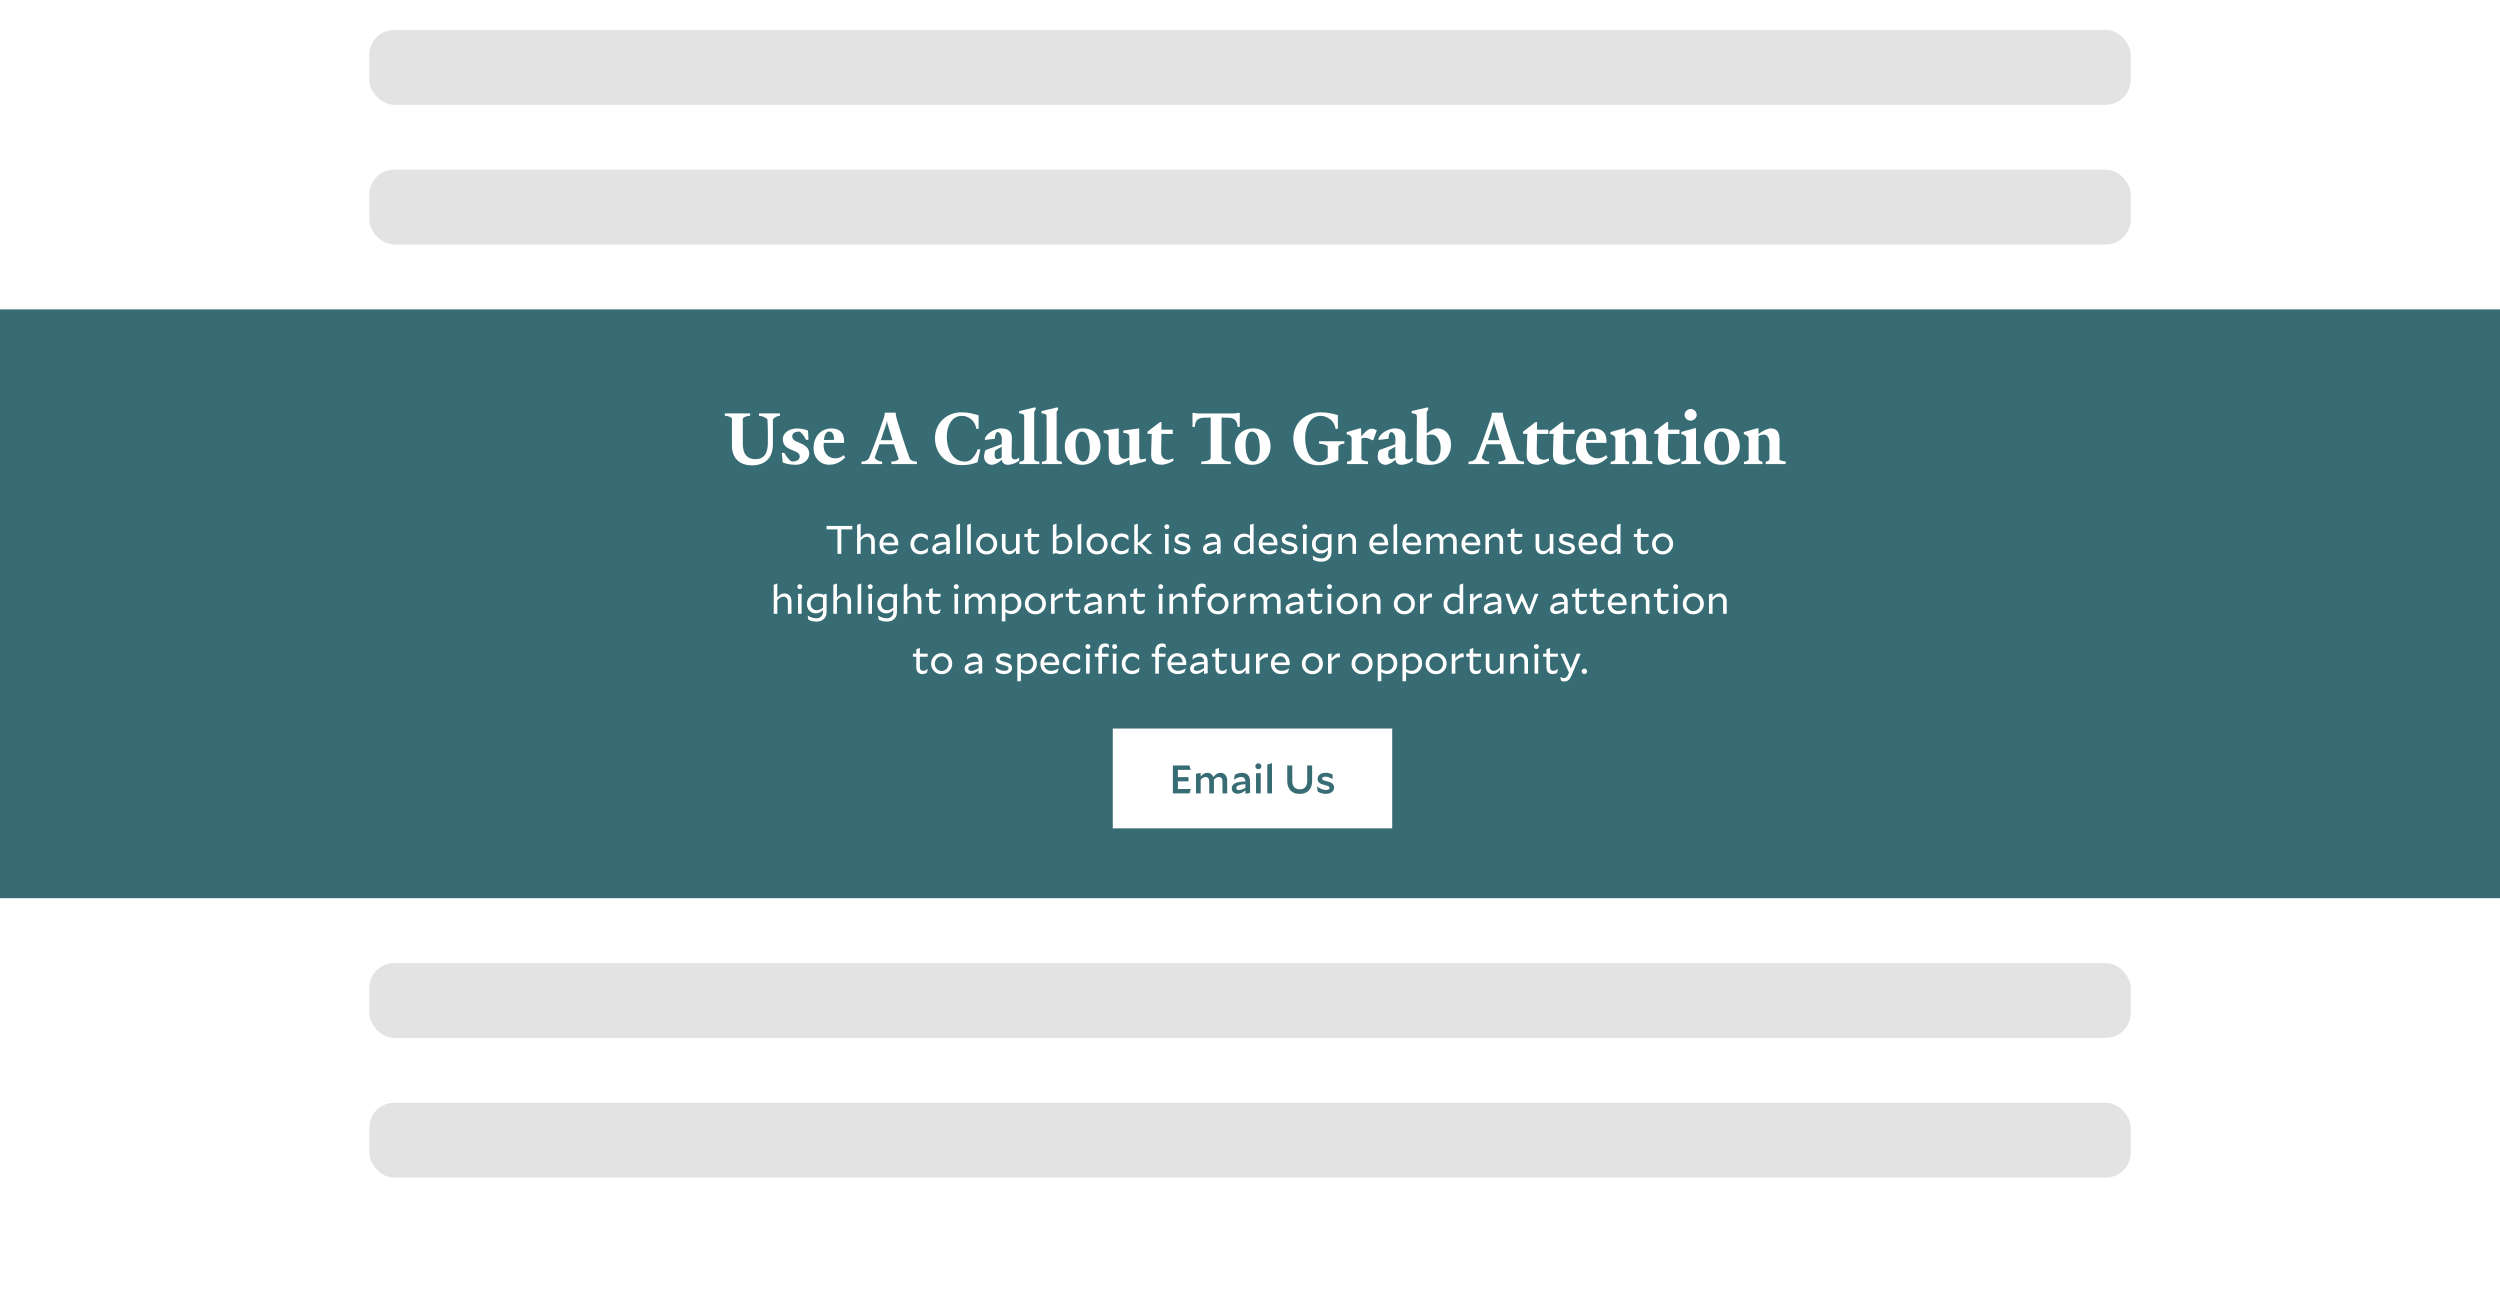 <svg width="501" height="261" viewBox="0 0 501 261" fill="none" xmlns="http://www.w3.org/2000/svg">
<rect width="501" height="261" fill="white"/>
<rect y="62" width="501" height="118" fill="#376C74"/>
<path d="M156.312 82.84H152.104V83.32C152.808 83.352 153.656 83.768 153.8 84.088C153.816 84.584 153.88 85.704 153.88 86.552V88.696C153.88 90.904 153.08 92.024 151.352 92.024C149.752 92.024 148.856 90.952 148.856 89.016V83.896C149 83.576 149.624 83.352 150.328 83.32V82.84H145.256V83.32C145.944 83.352 146.52 83.576 146.68 83.896V89.304C146.68 91.816 148.2 93.256 150.696 93.256C153.128 93.256 154.888 91.96 154.888 89.016V84.088C155.032 83.768 155.624 83.352 156.312 83.32V82.84ZM162.171 90.936C162.171 89.832 161.467 89.24 160.251 88.76C159.147 88.328 158.763 88.04 158.763 87.416C158.763 87.016 159.067 86.488 160.155 86.488C160.443 86.488 161.083 87.224 161.547 88.152H162.011L161.931 86.296C161.467 86.104 160.683 85.864 159.723 85.864C158.155 85.864 156.875 86.792 156.875 87.976C156.875 89.144 157.515 89.736 158.795 90.216C159.627 90.536 160.267 90.824 160.267 91.464C160.267 92.008 159.867 92.488 158.699 92.488C158.459 92.488 157.659 91.688 157.179 90.76H156.667L156.859 92.664C157.307 92.856 158.139 93.144 159.467 93.144C161.003 93.144 162.171 92.168 162.171 90.936ZM169.072 91.208C168.528 91.672 168.064 91.848 167.328 91.848C166.112 91.848 165.056 90.872 165.056 89.368C165.056 89.192 165.072 88.856 165.088 88.744L169.152 88.76V88.376C169.152 86.776 168.336 85.864 166.608 85.864C164.496 85.864 163.04 87.48 163.04 89.832C163.04 91.768 164.384 93.128 166.144 93.128C167.536 93.128 168.368 92.6 169.392 91.704L169.072 91.208ZM165.12 88.184C165.216 87.08 165.584 86.472 166.24 86.472C166.848 86.472 167.152 87.176 167.152 88.152L165.12 88.184ZM183.747 92.504C183.027 92.472 182.451 92.264 182.275 91.8C181.779 90.44 181.427 89.416 181.059 88.28C180.611 86.936 180.211 85.624 179.699 83.928C179.539 83.416 179.539 83.192 179.491 82.696H177.331C177.299 83 177.299 83.192 177.123 83.752C176.755 84.856 176.147 86.568 175.507 88.344C175.043 89.64 174.547 90.808 174.131 91.864C173.811 92.28 173.363 92.472 172.643 92.504V93H176.771V92.504C176.035 92.472 175.459 92.088 175.283 91.704L176.243 89.032H179.123L180.099 91.96C179.939 92.296 179.363 92.472 178.627 92.504V93H183.747V92.504ZM176.515 88.216L177.619 84.904L177.731 84.296L177.843 84.904L178.851 88.216H176.515ZM195.947 89.992C195.787 90.552 195.323 91.384 194.811 91.896C194.539 92.168 194.107 92.504 193.387 92.504C191.131 92.504 189.739 90.376 189.739 87.464C189.739 85.256 190.811 83.336 192.763 83.336C193.803 83.336 194.571 83.96 194.795 84.168C195.259 84.6 195.595 85.384 195.643 85.944H196.107V83.208C194.971 82.92 194.139 82.632 192.667 82.632C189.723 82.632 187.371 84.76 187.371 87.832C187.371 90.856 189.579 93.208 192.635 93.208C194.139 93.208 194.795 93.016 195.899 92.632L196.459 90.088L195.947 89.992ZM204.238 91.704C203.87 91.96 203.694 92.056 203.342 92.056C203.022 92.056 202.702 91.896 202.718 91.24L202.782 87.848C202.798 86.616 202.222 85.848 200.606 85.848C199.806 85.848 197.886 86.52 197.374 87.864V88.168L199.374 87.928C199.406 87.064 199.63 86.584 199.918 86.584C200.398 86.584 200.782 87.256 200.766 87.992L200.75 89.016L197.534 90.184C197.294 90.552 197.214 91.176 197.214 91.608C197.214 92.536 198.014 93.144 198.766 93.144C199.342 93.144 200.206 92.696 200.75 92.12C200.766 92.488 201.086 93.144 201.95 93.144C202.83 93.144 203.854 92.68 204.238 92.28V91.704ZM200.734 91.704C200.462 91.912 200.206 91.976 199.822 91.976C199.518 91.976 199.31 91.592 199.31 91.128C199.31 90.808 199.39 90.488 199.422 90.28C199.726 90.056 200.446 89.704 200.75 89.528L200.734 91.704ZM208.288 92.52C207.6 92.424 207.408 92.36 207.248 92.04V82.552L207.552 82.008V81.672H207.2L204.224 82.392V82.824C205.28 82.936 205.248 83.16 205.248 83.704V92.04C205.136 92.312 204.976 92.44 204.288 92.52V93H208.288V92.52ZM212.788 92.52C212.1 92.424 211.908 92.36 211.748 92.04V82.552L212.052 82.008V81.672H211.7L208.724 82.392V82.824C209.78 82.936 209.748 83.16 209.748 83.704V92.04C209.636 92.312 209.476 92.44 208.788 92.52V93H212.788V92.52ZM220.536 89.496C220.536 87.336 219.256 85.848 217.08 85.848C214.92 85.848 213.384 87.352 213.384 89.432C213.384 91.704 214.664 93.144 216.84 93.144C218.968 93.144 220.536 91.608 220.536 89.496ZM218.392 89.896C218.392 91.352 217.944 92.488 217.112 92.488C216.04 92.488 215.528 91.048 215.528 89.048C215.528 87.672 216.024 86.504 216.744 86.504C217.88 86.504 218.392 87.816 218.392 89.896ZM229.642 91.896L228.602 92.072C228.474 92.008 228.298 91.768 228.298 91.432V85.88H228.058L225.114 86.28V86.728C226.17 86.856 226.33 87.048 226.33 87.688V91.656C226.042 91.864 225.641 91.944 225.194 91.944C224.554 91.944 224.186 91.176 224.186 90.328L224.202 85.88H223.914L221.162 86.28V86.728C221.914 86.936 222.186 87.128 222.186 87.688V90.952C222.186 92.264 222.57 93.176 223.898 93.176C224.442 93.176 225.658 92.632 226.33 92.12L226.426 93.208H226.714L229.642 92.44V91.896ZM235.146 91.848C234.986 91.912 234.49 92.136 234.138 92.136C233.226 92.136 232.698 91.592 232.698 90.696C232.698 89.272 232.73 88.568 232.762 86.952L235.018 86.968V86.104H232.746L232.762 84.584H232.458L229.962 86.504V86.952H230.81C230.778 88.472 230.682 89.544 230.682 91.064C230.682 92.344 231.194 93.128 232.858 93.128C233.498 93.128 234.682 92.68 235.146 92.344V91.848ZM248.448 82.744H248.048C247.84 82.808 247.504 82.856 247.12 82.856H240.304C239.792 82.856 239.584 82.808 239.376 82.744H238.976V85.56H239.44C239.472 84.2 240.176 83.72 241.312 83.704L242.624 83.688V91.848C242.4 92.328 241.44 92.472 240.736 92.504V93H246.656V92.504C245.952 92.472 245.136 92.376 244.8 91.624V83.688L246.096 83.704C247.232 83.72 247.968 84.2 248 85.56H248.448V82.744ZM254.615 89.496C254.615 87.336 253.335 85.848 251.159 85.848C248.999 85.848 247.463 87.352 247.463 89.432C247.463 91.704 248.743 93.144 250.919 93.144C253.047 93.144 254.615 91.608 254.615 89.496ZM252.471 89.896C252.471 91.352 252.023 92.488 251.191 92.488C250.119 92.488 249.607 91.048 249.607 89.048C249.607 87.672 250.103 86.504 250.823 86.504C251.959 86.504 252.471 87.816 252.471 89.896ZM269.407 88.424H264.335V88.904C265.039 88.936 265.903 89.144 266.079 89.464V91.704C265.887 92.072 265.119 92.568 264.495 92.568C262.623 92.568 261.551 90.456 261.551 87.64C261.551 85.448 262.607 83.336 264.655 83.336C265.775 83.336 266.655 84.072 266.863 84.28C267.375 84.792 267.583 85.48 267.647 85.944H268.111V83.192C266.991 82.904 266.127 82.632 264.671 82.632C261.647 82.632 259.183 84.744 259.183 87.864C259.183 90.792 261.135 93.24 264.159 93.24C265.903 93.24 267.135 92.76 268.207 92.232V89.48C268.367 89.16 268.719 88.936 269.407 88.904V88.424ZM275.917 86.216C275.549 86.04 275.277 85.912 274.829 85.912C274.141 85.912 273.485 86.696 272.797 87.464L272.765 85.832H272.493L269.885 86.584V87.016C270.653 87.208 270.861 87.464 270.861 87.784V92.024C270.717 92.296 270.637 92.408 269.949 92.504V93H274.157V92.488C273.549 92.376 272.989 92.312 272.829 91.992V87.896C273.101 87.768 273.293 87.736 273.661 87.736C274.013 87.736 274.653 88.024 274.925 88.2H275.197L275.917 86.216ZM283.113 91.704C282.745 91.96 282.569 92.056 282.217 92.056C281.897 92.056 281.577 91.896 281.593 91.24L281.657 87.848C281.673 86.616 281.097 85.848 279.481 85.848C278.681 85.848 276.761 86.52 276.249 87.864V88.168L278.249 87.928C278.281 87.064 278.505 86.584 278.793 86.584C279.273 86.584 279.657 87.256 279.641 87.992L279.625 89.016L276.409 90.184C276.169 90.552 276.089 91.176 276.089 91.608C276.089 92.536 276.889 93.144 277.641 93.144C278.217 93.144 279.081 92.696 279.625 92.12C279.641 92.488 279.961 93.144 280.825 93.144C281.705 93.144 282.729 92.68 283.113 92.28V91.704ZM279.609 91.704C279.337 91.912 279.081 91.976 278.697 91.976C278.393 91.976 278.185 91.592 278.185 91.128C278.185 90.808 278.265 90.488 278.297 90.28C278.601 90.056 279.321 89.704 279.625 89.528L279.609 91.704ZM290.779 89.128C290.779 86.872 289.387 85.848 288.059 85.848C287.387 85.848 286.571 86.312 285.915 86.84V82.568L286.235 82.008V81.672H285.915L282.907 82.376V82.808C283.963 82.92 283.947 83.112 283.947 83.704L283.899 92.552C284.587 92.888 285.275 93.16 286.443 93.16C289.227 93.16 290.779 91.416 290.779 89.128ZM288.715 89.752C288.715 91.192 288.091 92.488 287.147 92.488C286.667 92.488 286.059 92.072 285.915 91.032V87.288C286.235 87.08 286.587 87.08 286.875 87.08C287.995 87.08 288.715 88.344 288.715 89.752ZM305.403 92.504C304.683 92.472 304.107 92.264 303.931 91.8C303.435 90.44 303.083 89.416 302.715 88.28C302.267 86.936 301.867 85.624 301.355 83.928C301.195 83.416 301.195 83.192 301.147 82.696H298.987C298.955 83 298.955 83.192 298.779 83.752C298.411 84.856 297.803 86.568 297.163 88.344C296.699 89.64 296.203 90.808 295.787 91.864C295.467 92.28 295.019 92.472 294.299 92.504V93H298.427V92.504C297.691 92.472 297.115 92.088 296.939 91.704L297.899 89.032H300.779L301.755 91.96C301.595 92.296 301.019 92.472 300.283 92.504V93H305.403V92.504ZM298.171 88.216L299.275 84.904L299.387 84.296L299.499 84.904L300.507 88.216H298.171ZM310.411 91.848C310.251 91.912 309.755 92.136 309.403 92.136C308.491 92.136 307.963 91.592 307.963 90.696C307.963 89.272 307.995 88.568 308.027 86.952L310.283 86.968V86.104H308.011L308.027 84.584H307.723L305.227 86.504V86.952H306.075C306.043 88.472 305.947 89.544 305.947 91.064C305.947 92.344 306.459 93.128 308.123 93.128C308.763 93.128 309.947 92.68 310.411 92.344V91.848ZM315.677 91.848C315.517 91.912 315.021 92.136 314.669 92.136C313.757 92.136 313.229 91.592 313.229 90.696C313.229 89.272 313.261 88.568 313.293 86.952L315.549 86.968V86.104H313.277L313.293 84.584H312.989L310.493 86.504V86.952H311.341C311.309 88.472 311.213 89.544 311.213 91.064C311.213 92.344 311.725 93.128 313.389 93.128C314.029 93.128 315.213 92.68 315.677 92.344V91.848ZM321.854 91.208C321.31 91.672 320.846 91.848 320.11 91.848C318.894 91.848 317.838 90.872 317.838 89.368C317.838 89.192 317.854 88.856 317.87 88.744L321.934 88.76V88.376C321.934 86.776 321.118 85.864 319.39 85.864C317.278 85.864 315.822 87.48 315.822 89.832C315.822 91.768 317.166 93.128 318.926 93.128C320.318 93.128 321.15 92.6 322.174 91.704L321.854 91.208ZM317.902 88.184C317.998 87.08 318.366 86.472 319.022 86.472C319.63 86.472 319.934 87.176 319.934 88.152L317.902 88.184ZM331.128 92.472C330.696 92.424 330.168 92.376 329.896 92.136V88.024C329.896 86.728 329.448 85.848 328.088 85.848C327.528 85.848 326.36 86.44 325.688 86.968V85.832H325.416L322.744 86.584V87.016C323.464 87.208 323.72 87.56 323.72 87.88V92.04C323.592 92.312 323.384 92.472 322.776 92.52V93H326.488V92.52C326.104 92.472 325.832 92.36 325.688 92.04V87.416C326.024 87.16 326.536 87.096 326.84 87.096C327.448 87.096 327.88 87.832 327.88 88.696V92.024C327.768 92.296 327.624 92.424 327.128 92.504V93H331.128V92.472ZM336.693 91.848C336.533 91.912 336.037 92.136 335.685 92.136C334.773 92.136 334.245 91.592 334.245 90.696C334.245 89.272 334.277 88.568 334.309 86.952L336.565 86.968V86.104H334.293L334.309 84.584H334.005L331.509 86.504V86.952H332.357C332.325 88.472 332.229 89.544 332.229 91.064C332.229 92.344 332.741 93.128 334.405 93.128C335.045 93.128 336.229 92.68 336.693 92.344V91.848ZM340.02 83.144C340.02 82.584 339.524 81.96 338.82 81.96C338.1 81.96 337.588 82.584 337.588 83.144C337.588 83.688 338.068 84.296 338.804 84.296C339.508 84.296 340.02 83.688 340.02 83.144ZM340.82 92.504C340.148 92.424 340.036 92.344 339.876 92.024V85.816H339.588L336.932 86.568V86.984C337.716 87.192 337.924 87.464 337.924 87.832L337.908 92.024C337.748 92.296 337.668 92.408 336.948 92.504V93H340.82V92.504ZM348.646 89.496C348.646 87.336 347.366 85.848 345.19 85.848C343.03 85.848 341.494 87.352 341.494 89.432C341.494 91.704 342.774 93.144 344.95 93.144C347.078 93.144 348.646 91.608 348.646 89.496ZM346.502 89.896C346.502 91.352 346.054 92.488 345.222 92.488C344.15 92.488 343.638 91.048 343.638 89.048C343.638 87.672 344.134 86.504 344.854 86.504C345.99 86.504 346.502 87.816 346.502 89.896ZM357.847 92.472C357.415 92.424 356.887 92.376 356.615 92.136V88.024C356.615 86.728 356.167 85.848 354.807 85.848C354.247 85.848 353.079 86.44 352.407 86.968V85.832H352.135L349.463 86.584V87.016C350.183 87.208 350.439 87.56 350.439 87.88V92.04C350.311 92.312 350.103 92.472 349.495 92.52V93H353.207V92.52C352.823 92.472 352.551 92.36 352.407 92.04V87.416C352.743 87.16 353.255 87.096 353.559 87.096C354.167 87.096 354.599 87.832 354.599 88.696V92.024C354.487 92.296 354.343 92.424 353.847 92.504V93H357.847V92.472Z" fill="white"/>
<path d="M170.799 105.4V106.096H168.599V111H167.831V106.096H165.639V105.4H170.799ZM173.702 107.568C173.494 107.568 173.297 107.624 173.11 107.736C172.929 107.843 172.718 108.027 172.478 108.288V111H171.758V105.192L172.478 104.928V107.752C172.707 107.459 172.934 107.248 173.158 107.12C173.382 106.987 173.63 106.92 173.902 106.92C174.323 106.92 174.662 107.061 174.918 107.344C175.179 107.627 175.31 108.005 175.31 108.48V111H174.59V108.552C174.59 108.243 174.51 108.003 174.35 107.832C174.195 107.656 173.979 107.568 173.702 107.568ZM179.906 109.944L179.642 110.736C179.408 110.864 179.189 110.955 178.986 111.008C178.784 111.061 178.562 111.088 178.322 111.088C177.688 111.088 177.184 110.899 176.81 110.52C176.437 110.141 176.25 109.635 176.25 109C176.25 108.413 176.437 107.915 176.81 107.504C177.184 107.093 177.648 106.888 178.202 106.888C178.757 106.888 179.2 107.083 179.53 107.472C179.861 107.856 180.026 108.352 180.026 108.96C180.026 109.013 180.024 109.072 180.018 109.136C180.013 109.2 180.008 109.248 180.002 109.28H176.994C177.048 109.643 177.197 109.925 177.442 110.128C177.693 110.331 178.013 110.432 178.402 110.432C178.637 110.432 178.882 110.389 179.138 110.304C179.4 110.213 179.65 110.091 179.89 109.936L179.906 109.944ZM178.178 107.52C177.853 107.52 177.578 107.635 177.354 107.864C177.136 108.093 177.01 108.387 176.978 108.744H179.298C179.266 108.36 179.152 108.061 178.954 107.848C178.757 107.629 178.498 107.52 178.178 107.52ZM186.014 109.808L185.886 110.64C185.667 110.789 185.44 110.904 185.206 110.984C184.971 111.059 184.734 111.096 184.494 111.096C183.891 111.096 183.4 110.901 183.022 110.512C182.643 110.123 182.454 109.621 182.454 109.008C182.454 108.411 182.654 107.912 183.054 107.512C183.459 107.107 183.968 106.904 184.582 106.904C184.848 106.904 185.091 106.944 185.31 107.024C185.528 107.099 185.734 107.219 185.926 107.384V108.272H185.91C185.67 108.027 185.44 107.848 185.222 107.736C185.008 107.624 184.79 107.568 184.566 107.568C184.176 107.568 183.851 107.707 183.59 107.984C183.328 108.261 183.198 108.6 183.198 109C183.198 109.416 183.32 109.76 183.566 110.032C183.816 110.299 184.136 110.432 184.526 110.432C184.76 110.432 185.008 110.376 185.27 110.264C185.531 110.147 185.774 109.992 185.998 109.8L186.014 109.808ZM190.35 108.568V110.904L189.63 111.064V110.352C189.331 110.592 189.049 110.771 188.782 110.888C188.521 111.005 188.265 111.064 188.014 111.064C187.662 111.064 187.377 110.968 187.158 110.776C186.939 110.579 186.83 110.317 186.83 109.992C186.83 109.533 187.059 109.195 187.518 108.976C187.977 108.752 188.681 108.635 189.63 108.624V108.608C189.63 108.277 189.55 108.027 189.39 107.856C189.235 107.68 189.009 107.592 188.71 107.592C188.486 107.592 188.254 107.64 188.014 107.736C187.779 107.832 187.537 107.976 187.286 108.168L187.27 108.16L187.422 107.352C187.635 107.208 187.857 107.101 188.086 107.032C188.321 106.963 188.566 106.928 188.822 106.928C189.313 106.928 189.689 107.069 189.95 107.352C190.217 107.635 190.35 108.04 190.35 108.568ZM187.558 109.96C187.558 110.109 187.611 110.229 187.718 110.32C187.825 110.405 187.971 110.448 188.158 110.448C188.345 110.448 188.558 110.403 188.798 110.312C189.038 110.221 189.315 110.08 189.63 109.888V109.088C188.937 109.131 188.417 109.224 188.07 109.368C187.729 109.507 187.558 109.704 187.558 109.96ZM192.393 111H191.673V105.192L192.393 104.928V111ZM194.549 111H193.829V105.192L194.549 104.928V111ZM197.714 111.112C197.1 111.112 196.596 110.909 196.202 110.504C195.807 110.093 195.61 109.595 195.61 109.008C195.61 108.427 195.812 107.928 196.218 107.512C196.623 107.096 197.127 106.888 197.73 106.888C198.348 106.888 198.852 107.091 199.242 107.496C199.636 107.896 199.834 108.392 199.834 108.984C199.834 109.571 199.631 110.072 199.226 110.488C198.826 110.904 198.322 111.112 197.714 111.112ZM199.098 108.984C199.098 108.568 198.967 108.224 198.706 107.952C198.45 107.675 198.124 107.536 197.73 107.536C197.33 107.536 196.999 107.677 196.738 107.96C196.482 108.237 196.354 108.587 196.354 109.008C196.354 109.424 196.482 109.771 196.738 110.048C196.999 110.325 197.324 110.464 197.714 110.464C198.114 110.464 198.444 110.323 198.706 110.04C198.967 109.757 199.098 109.405 199.098 108.984ZM204.34 111H203.612V110.248C203.382 110.541 203.156 110.755 202.932 110.888C202.708 111.016 202.46 111.08 202.188 111.08C201.766 111.08 201.425 110.939 201.164 110.656C200.908 110.373 200.78 109.995 200.78 109.52V107H201.508V109.448C201.508 109.757 201.585 110 201.74 110.176C201.9 110.347 202.118 110.432 202.396 110.432C202.598 110.432 202.79 110.379 202.972 110.272C203.158 110.16 203.372 109.973 203.612 109.712V107H204.34V111ZM208.256 110.04L208.096 110.808C207.978 110.893 207.84 110.96 207.68 111.008C207.52 111.061 207.354 111.088 207.184 111.088C206.805 111.088 206.506 110.971 206.288 110.736C206.069 110.501 205.96 110.173 205.96 109.752V107.616H205.28V107H205.96V106.104L206.672 105.84V107H208.24V107.616H206.672V109.72C206.672 109.96 206.728 110.141 206.84 110.264C206.952 110.381 207.117 110.44 207.336 110.44C207.485 110.44 207.634 110.408 207.784 110.344C207.933 110.275 208.085 110.171 208.24 110.032L208.256 110.04ZM213.121 106.92C213.617 106.92 214.033 107.109 214.369 107.488C214.71 107.861 214.881 108.328 214.881 108.888C214.881 109.523 214.67 110.045 214.249 110.456C213.827 110.861 213.305 111.064 212.681 111.064C212.499 111.064 212.321 111.045 212.145 111.008C211.969 110.971 211.787 110.912 211.601 110.832L211.081 111H210.993V105.192L211.713 104.928V107.584C211.947 107.349 212.177 107.181 212.401 107.08C212.625 106.973 212.865 106.92 213.121 106.92ZM214.145 108.936C214.145 108.531 214.027 108.203 213.793 107.952C213.563 107.696 213.267 107.568 212.905 107.568C212.697 107.568 212.499 107.608 212.312 107.688C212.126 107.768 211.926 107.896 211.713 108.072V110.232C211.873 110.296 212.03 110.344 212.185 110.376C212.339 110.408 212.499 110.424 212.664 110.424C213.091 110.424 213.443 110.283 213.721 110C214.003 109.717 214.145 109.363 214.145 108.936ZM216.682 111H215.962V105.192L216.682 104.928V111ZM219.846 111.112C219.233 111.112 218.729 110.909 218.334 110.504C217.94 110.093 217.742 109.595 217.742 109.008C217.742 108.427 217.945 107.928 218.35 107.512C218.756 107.096 219.26 106.888 219.862 106.888C220.481 106.888 220.985 107.091 221.374 107.496C221.769 107.896 221.966 108.392 221.966 108.984C221.966 109.571 221.764 110.072 221.358 110.488C220.958 110.904 220.454 111.112 219.846 111.112ZM221.23 108.984C221.23 108.568 221.1 108.224 220.838 107.952C220.582 107.675 220.257 107.536 219.862 107.536C219.462 107.536 219.132 107.677 218.87 107.96C218.614 108.237 218.486 108.587 218.486 109.008C218.486 109.424 218.614 109.771 218.87 110.048C219.132 110.325 219.457 110.464 219.846 110.464C220.246 110.464 220.577 110.323 220.838 110.04C221.1 109.757 221.23 109.405 221.23 108.984ZM226.225 109.808L226.097 110.64C225.878 110.789 225.651 110.904 225.417 110.984C225.182 111.059 224.945 111.096 224.705 111.096C224.102 111.096 223.611 110.901 223.233 110.512C222.854 110.123 222.665 109.621 222.665 109.008C222.665 108.411 222.865 107.912 223.265 107.512C223.67 107.107 224.179 106.904 224.793 106.904C225.059 106.904 225.302 106.944 225.521 107.024C225.739 107.099 225.945 107.219 226.137 107.384V108.272H226.121C225.881 108.027 225.651 107.848 225.433 107.736C225.219 107.624 225.001 107.568 224.777 107.568C224.387 107.568 224.062 107.707 223.801 107.984C223.539 108.261 223.409 108.6 223.409 109C223.409 109.416 223.531 109.76 223.777 110.032C224.027 110.299 224.347 110.432 224.737 110.432C224.971 110.432 225.219 110.376 225.481 110.264C225.742 110.147 225.985 109.992 226.209 109.8L226.225 109.808ZM230.969 111H230.017L228.257 109.24H228.025V111H227.305V105.192L228.025 104.928V108.696H228.249L229.921 107H230.833V107.016L228.873 108.944L230.969 110.984V111ZM233.838 105.072C233.976 105.072 234.094 105.12 234.19 105.216C234.286 105.312 234.334 105.429 234.334 105.568C234.334 105.707 234.286 105.824 234.19 105.92C234.094 106.016 233.976 106.064 233.838 106.064C233.699 106.064 233.582 106.016 233.486 105.92C233.39 105.824 233.342 105.707 233.342 105.568C233.342 105.429 233.39 105.312 233.486 105.216C233.582 105.12 233.699 105.072 233.838 105.072ZM234.198 111H233.478V107H234.198V111ZM237.162 108.664C237.69 108.787 238.055 108.941 238.258 109.128C238.466 109.315 238.57 109.571 238.57 109.896C238.57 110.243 238.418 110.528 238.114 110.752C237.815 110.976 237.431 111.088 236.962 111.088C236.679 111.088 236.41 111.048 236.154 110.968C235.898 110.888 235.645 110.765 235.394 110.6L235.242 109.728L235.258 109.72C235.557 109.955 235.858 110.133 236.162 110.256C236.466 110.379 236.759 110.44 237.042 110.44C237.282 110.44 237.479 110.395 237.634 110.304C237.794 110.208 237.874 110.085 237.874 109.936C237.874 109.776 237.799 109.651 237.65 109.56C237.506 109.469 237.218 109.373 236.786 109.272C236.269 109.149 235.909 108.997 235.706 108.816C235.503 108.635 235.402 108.397 235.402 108.104C235.402 107.752 235.546 107.467 235.834 107.248C236.127 107.024 236.503 106.912 236.962 106.912C237.186 106.912 237.41 106.944 237.634 107.008C237.858 107.072 238.071 107.163 238.274 107.28V108.048H238.258C238.007 107.888 237.765 107.768 237.53 107.688C237.301 107.603 237.085 107.56 236.882 107.56C236.642 107.56 236.45 107.603 236.306 107.688C236.167 107.773 236.098 107.885 236.098 108.024C236.098 108.173 236.17 108.293 236.314 108.384C236.458 108.469 236.741 108.563 237.162 108.664ZM244.608 108.568V110.904L243.888 111.064V110.352C243.589 110.592 243.307 110.771 243.04 110.888C242.779 111.005 242.523 111.064 242.272 111.064C241.92 111.064 241.635 110.968 241.416 110.776C241.197 110.579 241.088 110.317 241.088 109.992C241.088 109.533 241.317 109.195 241.776 108.976C242.235 108.752 242.939 108.635 243.888 108.624V108.608C243.888 108.277 243.808 108.027 243.648 107.856C243.493 107.68 243.267 107.592 242.968 107.592C242.744 107.592 242.512 107.64 242.272 107.736C242.037 107.832 241.795 107.976 241.544 108.168L241.528 108.16L241.68 107.352C241.893 107.208 242.115 107.101 242.344 107.032C242.579 106.963 242.824 106.928 243.08 106.928C243.571 106.928 243.947 107.069 244.208 107.352C244.475 107.635 244.608 108.04 244.608 108.568ZM241.816 109.96C241.816 110.109 241.869 110.229 241.976 110.32C242.083 110.405 242.229 110.448 242.416 110.448C242.603 110.448 242.816 110.403 243.056 110.312C243.296 110.221 243.573 110.08 243.888 109.888V109.088C243.195 109.131 242.675 109.224 242.328 109.368C241.987 109.507 241.816 109.704 241.816 109.96ZM251.226 111H250.498V110.424C250.268 110.653 250.044 110.821 249.826 110.928C249.612 111.029 249.375 111.08 249.114 111.08C248.602 111.08 248.17 110.891 247.818 110.512C247.466 110.128 247.29 109.651 247.29 109.08C247.29 108.467 247.487 107.957 247.882 107.552C248.276 107.141 248.751 106.936 249.306 106.936C249.514 106.936 249.714 106.971 249.906 107.04C250.103 107.104 250.3 107.208 250.498 107.352V105.192L251.226 104.928V111ZM249.426 107.576C249.026 107.576 248.692 107.712 248.426 107.984C248.164 108.256 248.034 108.603 248.034 109.024C248.034 109.435 248.154 109.773 248.394 110.04C248.639 110.301 248.943 110.432 249.306 110.432C249.514 110.432 249.711 110.392 249.898 110.312C250.084 110.232 250.284 110.104 250.498 109.928V107.912C250.311 107.795 250.132 107.709 249.962 107.656C249.791 107.603 249.612 107.576 249.426 107.576ZM255.898 109.944L255.634 110.736C255.4 110.864 255.181 110.955 254.978 111.008C254.776 111.061 254.554 111.088 254.314 111.088C253.68 111.088 253.176 110.899 252.802 110.52C252.429 110.141 252.242 109.635 252.242 109C252.242 108.413 252.429 107.915 252.802 107.504C253.176 107.093 253.64 106.888 254.194 106.888C254.749 106.888 255.192 107.083 255.522 107.472C255.853 107.856 256.018 108.352 256.018 108.96C256.018 109.013 256.016 109.072 256.01 109.136C256.005 109.2 256 109.248 255.994 109.28H252.986C253.04 109.643 253.189 109.925 253.434 110.128C253.685 110.331 254.005 110.432 254.394 110.432C254.629 110.432 254.874 110.389 255.13 110.304C255.392 110.213 255.642 110.091 255.882 109.936L255.898 109.944ZM254.17 107.52C253.845 107.52 253.57 107.635 253.346 107.864C253.128 108.093 253.002 108.387 252.97 108.744H255.29C255.258 108.36 255.144 108.061 254.946 107.848C254.749 107.629 254.49 107.52 254.17 107.52ZM258.615 108.664C259.143 108.787 259.509 108.941 259.711 109.128C259.919 109.315 260.023 109.571 260.023 109.896C260.023 110.243 259.871 110.528 259.567 110.752C259.269 110.976 258.885 111.088 258.415 111.088C258.133 111.088 257.863 111.048 257.607 110.968C257.351 110.888 257.098 110.765 256.847 110.6L256.695 109.728L256.711 109.72C257.01 109.955 257.311 110.133 257.615 110.256C257.919 110.379 258.213 110.44 258.495 110.44C258.735 110.44 258.933 110.395 259.087 110.304C259.247 110.208 259.327 110.085 259.327 109.936C259.327 109.776 259.253 109.651 259.103 109.56C258.959 109.469 258.671 109.373 258.239 109.272C257.722 109.149 257.362 108.997 257.159 108.816C256.957 108.635 256.855 108.397 256.855 108.104C256.855 107.752 256.999 107.467 257.287 107.248C257.581 107.024 257.957 106.912 258.415 106.912C258.639 106.912 258.863 106.944 259.087 107.008C259.311 107.072 259.525 107.163 259.727 107.28V108.048H259.711C259.461 107.888 259.218 107.768 258.983 107.688C258.754 107.603 258.538 107.56 258.335 107.56C258.095 107.56 257.903 107.603 257.759 107.688C257.621 107.773 257.551 107.885 257.551 108.024C257.551 108.173 257.623 108.293 257.767 108.384C257.911 108.469 258.194 108.563 258.615 108.664ZM261.478 105.072C261.617 105.072 261.734 105.12 261.83 105.216C261.926 105.312 261.974 105.429 261.974 105.568C261.974 105.707 261.926 105.824 261.83 105.92C261.734 106.016 261.617 106.064 261.478 106.064C261.34 106.064 261.222 106.016 261.126 105.92C261.03 105.824 260.982 105.707 260.982 105.568C260.982 105.429 261.03 105.312 261.126 105.216C261.222 105.12 261.34 105.072 261.478 105.072ZM261.838 111H261.118V107H261.838V111ZM266.843 107V110.616C266.843 111.224 266.656 111.701 266.283 112.048C265.915 112.395 265.411 112.568 264.771 112.568C264.499 112.568 264.235 112.539 263.979 112.48C263.723 112.421 263.464 112.328 263.203 112.2L263.051 111.392L263.067 111.384C263.387 111.565 263.683 111.696 263.955 111.776C264.232 111.861 264.515 111.904 264.803 111.904C265.197 111.904 265.515 111.787 265.755 111.552C265.995 111.323 266.115 111.011 266.115 110.616V110.256C265.875 110.491 265.64 110.661 265.411 110.768C265.181 110.869 264.936 110.92 264.675 110.92C264.163 110.92 263.739 110.741 263.403 110.384C263.072 110.027 262.907 109.573 262.907 109.024C262.907 108.416 263.117 107.917 263.539 107.528C263.965 107.133 264.488 106.936 265.107 106.936C265.288 106.936 265.467 106.955 265.643 106.992C265.819 107.029 266.008 107.091 266.211 107.176L266.747 107H266.843ZM265.123 107.552C264.701 107.552 264.349 107.688 264.067 107.96C263.789 108.232 263.651 108.573 263.651 108.984C263.651 109.373 263.765 109.688 263.995 109.928C264.224 110.168 264.523 110.288 264.891 110.288C265.093 110.288 265.291 110.248 265.483 110.168C265.68 110.083 265.891 109.947 266.115 109.76V107.776C265.939 107.701 265.771 107.645 265.611 107.608C265.451 107.571 265.288 107.552 265.123 107.552ZM270.14 107.568C269.932 107.568 269.734 107.624 269.548 107.736C269.366 107.843 269.156 108.027 268.916 108.288V111H268.196V107.096L268.916 106.936V107.752C269.145 107.459 269.372 107.248 269.596 107.12C269.82 106.987 270.068 106.92 270.34 106.92C270.761 106.92 271.1 107.061 271.356 107.344C271.617 107.627 271.748 108.005 271.748 108.48V111H271.028V108.552C271.028 108.243 270.948 108.003 270.788 107.832C270.633 107.656 270.417 107.568 270.14 107.568ZM278.07 109.944L277.806 110.736C277.572 110.864 277.353 110.955 277.15 111.008C276.948 111.061 276.726 111.088 276.486 111.088C275.852 111.088 275.348 110.899 274.974 110.52C274.601 110.141 274.414 109.635 274.414 109C274.414 108.413 274.601 107.915 274.974 107.504C275.348 107.093 275.812 106.888 276.366 106.888C276.921 106.888 277.364 107.083 277.694 107.472C278.025 107.856 278.19 108.352 278.19 108.96C278.19 109.013 278.188 109.072 278.182 109.136C278.177 109.2 278.172 109.248 278.166 109.28H275.158C275.212 109.643 275.361 109.925 275.606 110.128C275.857 110.331 276.177 110.432 276.566 110.432C276.801 110.432 277.046 110.389 277.302 110.304C277.564 110.213 277.814 110.091 278.054 109.936L278.07 109.944ZM276.342 107.52C276.017 107.52 275.742 107.635 275.518 107.864C275.3 108.093 275.174 108.387 275.142 108.744H277.462C277.43 108.36 277.316 108.061 277.118 107.848C276.921 107.629 276.662 107.52 276.342 107.52ZM279.979 111H279.259V105.192L279.979 104.928V111ZM284.695 109.944L284.431 110.736C284.197 110.864 283.978 110.955 283.775 111.008C283.573 111.061 283.351 111.088 283.111 111.088C282.477 111.088 281.973 110.899 281.599 110.52C281.226 110.141 281.039 109.635 281.039 109C281.039 108.413 281.226 107.915 281.599 107.504C281.973 107.093 282.437 106.888 282.991 106.888C283.546 106.888 283.989 107.083 284.319 107.472C284.65 107.856 284.815 108.352 284.815 108.96C284.815 109.013 284.813 109.072 284.807 109.136C284.802 109.2 284.797 109.248 284.791 109.28H281.783C281.837 109.643 281.986 109.925 282.231 110.128C282.482 110.331 282.802 110.432 283.191 110.432C283.426 110.432 283.671 110.389 283.927 110.304C284.189 110.213 284.439 110.091 284.679 109.936L284.695 109.944ZM282.967 107.52C282.642 107.52 282.367 107.635 282.143 107.864C281.925 108.093 281.799 108.387 281.767 108.744H284.087C284.055 108.36 283.941 108.061 283.743 107.848C283.546 107.629 283.287 107.52 282.967 107.52ZM287.684 107.568C287.497 107.568 287.319 107.621 287.148 107.728C286.983 107.829 286.788 108.005 286.564 108.256V111H285.844V107.096L286.564 106.936V107.72C286.777 107.437 286.991 107.235 287.204 107.112C287.417 106.984 287.649 106.92 287.9 106.92C288.193 106.92 288.447 106.997 288.66 107.152C288.879 107.307 289.039 107.525 289.14 107.808C289.375 107.493 289.604 107.267 289.828 107.128C290.052 106.989 290.303 106.92 290.58 106.92C290.985 106.92 291.311 107.061 291.556 107.344C291.807 107.627 291.932 108.005 291.932 108.48V111H291.204V108.552C291.204 108.243 291.129 108.003 290.98 107.832C290.831 107.656 290.625 107.568 290.364 107.568C290.177 107.568 289.996 107.621 289.82 107.728C289.649 107.835 289.455 108.013 289.236 108.264C289.241 108.285 289.244 108.312 289.244 108.344C289.244 108.371 289.244 108.416 289.244 108.48V111H288.524V108.552C288.524 108.243 288.449 108.003 288.3 107.832C288.151 107.656 287.945 107.568 287.684 107.568ZM296.531 109.944L296.267 110.736C296.033 110.864 295.814 110.955 295.611 111.008C295.409 111.061 295.187 111.088 294.947 111.088C294.313 111.088 293.809 110.899 293.435 110.52C293.062 110.141 292.875 109.635 292.875 109C292.875 108.413 293.062 107.915 293.435 107.504C293.809 107.093 294.273 106.888 294.827 106.888C295.382 106.888 295.825 107.083 296.155 107.472C296.486 107.856 296.651 108.352 296.651 108.96C296.651 109.013 296.649 109.072 296.643 109.136C296.638 109.2 296.633 109.248 296.627 109.28H293.619C293.673 109.643 293.822 109.925 294.067 110.128C294.318 110.331 294.638 110.432 295.027 110.432C295.262 110.432 295.507 110.389 295.763 110.304C296.025 110.213 296.275 110.091 296.515 109.936L296.531 109.944ZM294.803 107.52C294.478 107.52 294.203 107.635 293.979 107.864C293.761 108.093 293.635 108.387 293.603 108.744H295.923C295.891 108.36 295.777 108.061 295.579 107.848C295.382 107.629 295.123 107.52 294.803 107.52ZM299.624 107.568C299.416 107.568 299.219 107.624 299.032 107.736C298.851 107.843 298.64 108.027 298.4 108.288V111H297.68V107.096L298.4 106.936V107.752C298.629 107.459 298.856 107.248 299.08 107.12C299.304 106.987 299.552 106.92 299.824 106.92C300.245 106.92 300.584 107.061 300.84 107.344C301.101 107.627 301.232 108.005 301.232 108.48V111H300.512V108.552C300.512 108.243 300.432 108.003 300.272 107.832C300.117 107.656 299.901 107.568 299.624 107.568ZM305.076 110.04L304.916 110.808C304.799 110.893 304.66 110.96 304.5 111.008C304.34 111.061 304.175 111.088 304.004 111.088C303.625 111.088 303.327 110.971 303.108 110.736C302.889 110.501 302.78 110.173 302.78 109.752V107.616H302.1V107H302.78V106.104L303.492 105.84V107H305.06V107.616H303.492V109.72C303.492 109.96 303.548 110.141 303.66 110.264C303.772 110.381 303.937 110.44 304.156 110.44C304.305 110.44 304.455 110.408 304.604 110.344C304.753 110.275 304.905 110.171 305.06 110.032L305.076 110.04ZM311.293 111H310.565V110.248C310.335 110.541 310.109 110.755 309.885 110.888C309.661 111.016 309.413 111.08 309.141 111.08C308.719 111.08 308.378 110.939 308.117 110.656C307.861 110.373 307.733 109.995 307.733 109.52V107H308.461V109.448C308.461 109.757 308.538 110 308.693 110.176C308.853 110.347 309.071 110.432 309.349 110.432C309.551 110.432 309.743 110.379 309.925 110.272C310.111 110.16 310.325 109.973 310.565 109.712V107H311.293V111ZM314.209 108.664C314.737 108.787 315.102 108.941 315.305 109.128C315.513 109.315 315.617 109.571 315.617 109.896C315.617 110.243 315.465 110.528 315.161 110.752C314.862 110.976 314.478 111.088 314.009 111.088C313.726 111.088 313.457 111.048 313.201 110.968C312.945 110.888 312.692 110.765 312.441 110.6L312.289 109.728L312.305 109.72C312.604 109.955 312.905 110.133 313.209 110.256C313.513 110.379 313.806 110.44 314.089 110.44C314.329 110.44 314.526 110.395 314.681 110.304C314.841 110.208 314.921 110.085 314.921 109.936C314.921 109.776 314.846 109.651 314.697 109.56C314.553 109.469 314.265 109.373 313.833 109.272C313.316 109.149 312.956 108.997 312.753 108.816C312.55 108.635 312.449 108.397 312.449 108.104C312.449 107.752 312.593 107.467 312.881 107.248C313.174 107.024 313.55 106.912 314.009 106.912C314.233 106.912 314.457 106.944 314.681 107.008C314.905 107.072 315.118 107.163 315.321 107.28V108.048H315.305C315.054 107.888 314.812 107.768 314.577 107.688C314.348 107.603 314.132 107.56 313.929 107.56C313.689 107.56 313.497 107.603 313.353 107.688C313.214 107.773 313.145 107.885 313.145 108.024C313.145 108.173 313.217 108.293 313.361 108.384C313.505 108.469 313.788 108.563 314.209 108.664ZM319.992 109.944L319.728 110.736C319.494 110.864 319.275 110.955 319.072 111.008C318.87 111.061 318.648 111.088 318.408 111.088C317.774 111.088 317.27 110.899 316.896 110.52C316.523 110.141 316.336 109.635 316.336 109C316.336 108.413 316.523 107.915 316.896 107.504C317.27 107.093 317.734 106.888 318.288 106.888C318.843 106.888 319.286 107.083 319.616 107.472C319.947 107.856 320.112 108.352 320.112 108.96C320.112 109.013 320.11 109.072 320.104 109.136C320.099 109.2 320.094 109.248 320.088 109.28H317.08C317.134 109.643 317.283 109.925 317.528 110.128C317.779 110.331 318.099 110.432 318.488 110.432C318.723 110.432 318.968 110.389 319.224 110.304C319.486 110.213 319.736 110.091 319.976 109.936L319.992 109.944ZM318.264 107.52C317.939 107.52 317.664 107.635 317.44 107.864C317.222 108.093 317.096 108.387 317.064 108.744H319.384C319.352 108.36 319.238 108.061 319.04 107.848C318.843 107.629 318.584 107.52 318.264 107.52ZM324.749 111H324.021V110.424C323.792 110.653 323.568 110.821 323.349 110.928C323.136 111.029 322.898 111.08 322.637 111.08C322.125 111.08 321.693 110.891 321.341 110.512C320.989 110.128 320.813 109.651 320.813 109.08C320.813 108.467 321.01 107.957 321.405 107.552C321.8 107.141 322.274 106.936 322.829 106.936C323.037 106.936 323.237 106.971 323.429 107.04C323.626 107.104 323.824 107.208 324.021 107.352V105.192L324.749 104.928V111ZM322.949 107.576C322.549 107.576 322.216 107.712 321.949 107.984C321.688 108.256 321.557 108.603 321.557 109.024C321.557 109.435 321.677 109.773 321.917 110.04C322.162 110.301 322.466 110.432 322.829 110.432C323.037 110.432 323.234 110.392 323.421 110.312C323.608 110.232 323.808 110.104 324.021 109.928V107.912C323.834 107.795 323.656 107.709 323.485 107.656C323.314 107.603 323.136 107.576 322.949 107.576ZM330.396 110.04L330.236 110.808C330.119 110.893 329.98 110.96 329.82 111.008C329.66 111.061 329.495 111.088 329.324 111.088C328.946 111.088 328.647 110.971 328.428 110.736C328.21 110.501 328.1 110.173 328.1 109.752V107.616H327.42V107H328.1V106.104L328.812 105.84V107H330.38V107.616H328.812V109.72C328.812 109.96 328.868 110.141 328.98 110.264C329.092 110.381 329.258 110.44 329.476 110.44C329.626 110.44 329.775 110.408 329.924 110.344C330.074 110.275 330.226 110.171 330.38 110.032L330.396 110.04ZM333.175 111.112C332.561 111.112 332.057 110.909 331.663 110.504C331.268 110.093 331.071 109.595 331.071 109.008C331.071 108.427 331.273 107.928 331.679 107.512C332.084 107.096 332.588 106.888 333.191 106.888C333.809 106.888 334.313 107.091 334.703 107.496C335.097 107.896 335.295 108.392 335.295 108.984C335.295 109.571 335.092 110.072 334.687 110.488C334.287 110.904 333.783 111.112 333.175 111.112ZM334.559 108.984C334.559 108.568 334.428 108.224 334.167 107.952C333.911 107.675 333.585 107.536 333.191 107.536C332.791 107.536 332.46 107.677 332.199 107.96C331.943 108.237 331.815 108.587 331.815 109.008C331.815 109.424 331.943 109.771 332.199 110.048C332.46 110.325 332.785 110.464 333.175 110.464C333.575 110.464 333.905 110.323 334.167 110.04C334.428 109.757 334.559 109.405 334.559 108.984ZM156.999 119.568C156.791 119.568 156.594 119.624 156.407 119.736C156.226 119.843 156.015 120.027 155.775 120.288V123H155.055V117.192L155.775 116.928V119.752C156.004 119.459 156.231 119.248 156.455 119.12C156.679 118.987 156.927 118.92 157.199 118.92C157.62 118.92 157.959 119.061 158.215 119.344C158.476 119.627 158.607 120.005 158.607 120.48V123H157.887V120.552C157.887 120.243 157.807 120.003 157.647 119.832C157.492 119.656 157.276 119.568 156.999 119.568ZM160.283 117.072C160.422 117.072 160.539 117.12 160.635 117.216C160.731 117.312 160.779 117.429 160.779 117.568C160.779 117.707 160.731 117.824 160.635 117.92C160.539 118.016 160.422 118.064 160.283 118.064C160.144 118.064 160.027 118.016 159.931 117.92C159.835 117.824 159.787 117.707 159.787 117.568C159.787 117.429 159.835 117.312 159.931 117.216C160.027 117.12 160.144 117.072 160.283 117.072ZM160.643 123H159.923V119H160.643V123ZM165.647 119V122.616C165.647 123.224 165.461 123.701 165.087 124.048C164.719 124.395 164.215 124.568 163.575 124.568C163.303 124.568 163.039 124.539 162.783 124.48C162.527 124.421 162.269 124.328 162.007 124.2L161.855 123.392L161.871 123.384C162.191 123.565 162.487 123.696 162.759 123.776C163.037 123.861 163.319 123.904 163.607 123.904C164.002 123.904 164.319 123.787 164.559 123.552C164.799 123.323 164.919 123.011 164.919 122.616V122.256C164.679 122.491 164.445 122.661 164.215 122.768C163.986 122.869 163.741 122.92 163.479 122.92C162.967 122.92 162.543 122.741 162.207 122.384C161.877 122.027 161.711 121.573 161.711 121.024C161.711 120.416 161.922 119.917 162.343 119.528C162.77 119.133 163.293 118.936 163.911 118.936C164.093 118.936 164.271 118.955 164.447 118.992C164.623 119.029 164.813 119.091 165.015 119.176L165.551 119H165.647ZM163.927 119.552C163.506 119.552 163.154 119.688 162.871 119.96C162.594 120.232 162.455 120.573 162.455 120.984C162.455 121.373 162.57 121.688 162.799 121.928C163.029 122.168 163.327 122.288 163.695 122.288C163.898 122.288 164.095 122.248 164.287 122.168C164.485 122.083 164.695 121.947 164.919 121.76V119.776C164.743 119.701 164.575 119.645 164.415 119.608C164.255 119.571 164.093 119.552 163.927 119.552ZM168.944 119.568C168.736 119.568 168.539 119.624 168.352 119.736C168.171 119.843 167.96 120.027 167.72 120.288V123H167V117.192L167.72 116.928V119.752C167.95 119.459 168.176 119.248 168.4 119.12C168.624 118.987 168.872 118.92 169.144 118.92C169.566 118.92 169.904 119.061 170.16 119.344C170.422 119.627 170.552 120.005 170.552 120.48V123H169.832V120.552C169.832 120.243 169.752 120.003 169.592 119.832C169.438 119.656 169.222 119.568 168.944 119.568ZM172.588 123H171.868V117.192L172.588 116.928V123ZM174.385 117.072C174.523 117.072 174.641 117.12 174.737 117.216C174.833 117.312 174.881 117.429 174.881 117.568C174.881 117.707 174.833 117.824 174.737 117.92C174.641 118.016 174.523 118.064 174.385 118.064C174.246 118.064 174.129 118.016 174.033 117.92C173.937 117.824 173.889 117.707 173.889 117.568C173.889 117.429 173.937 117.312 174.033 117.216C174.129 117.12 174.246 117.072 174.385 117.072ZM174.745 123H174.025V119H174.745V123ZM179.749 119V122.616C179.749 123.224 179.562 123.701 179.189 124.048C178.821 124.395 178.317 124.568 177.677 124.568C177.405 124.568 177.141 124.539 176.885 124.48C176.629 124.421 176.37 124.328 176.109 124.2L175.957 123.392L175.973 123.384C176.293 123.565 176.589 123.696 176.861 123.776C177.138 123.861 177.421 123.904 177.709 123.904C178.104 123.904 178.421 123.787 178.661 123.552C178.901 123.323 179.021 123.011 179.021 122.616V122.256C178.781 122.491 178.546 122.661 178.317 122.768C178.088 122.869 177.842 122.92 177.581 122.92C177.069 122.92 176.645 122.741 176.309 122.384C175.978 122.027 175.813 121.573 175.813 121.024C175.813 120.416 176.024 119.917 176.445 119.528C176.872 119.133 177.394 118.936 178.013 118.936C178.194 118.936 178.373 118.955 178.549 118.992C178.725 119.029 178.914 119.091 179.117 119.176L179.653 119H179.749ZM178.029 119.552C177.608 119.552 177.256 119.688 176.973 119.96C176.696 120.232 176.557 120.573 176.557 120.984C176.557 121.373 176.672 121.688 176.901 121.928C177.13 122.168 177.429 122.288 177.797 122.288C178 122.288 178.197 122.248 178.389 122.168C178.586 122.083 178.797 121.947 179.021 121.76V119.776C178.845 119.701 178.677 119.645 178.517 119.608C178.357 119.571 178.194 119.552 178.029 119.552ZM183.046 119.568C182.838 119.568 182.641 119.624 182.454 119.736C182.273 119.843 182.062 120.027 181.822 120.288V123H181.102V117.192L181.822 116.928V119.752C182.051 119.459 182.278 119.248 182.502 119.12C182.726 118.987 182.974 118.92 183.246 118.92C183.667 118.92 184.006 119.061 184.262 119.344C184.523 119.627 184.654 120.005 184.654 120.48V123H183.934V120.552C183.934 120.243 183.854 120.003 183.694 119.832C183.539 119.656 183.323 119.568 183.046 119.568ZM188.498 122.04L188.338 122.808C188.221 122.893 188.082 122.96 187.922 123.008C187.762 123.061 187.597 123.088 187.426 123.088C187.047 123.088 186.749 122.971 186.53 122.736C186.311 122.501 186.202 122.173 186.202 121.752V119.616H185.522V119H186.202V118.104L186.914 117.84V119H188.482V119.616H186.914V121.72C186.914 121.96 186.97 122.141 187.082 122.264C187.194 122.381 187.359 122.44 187.578 122.44C187.727 122.44 187.877 122.408 188.026 122.344C188.175 122.275 188.327 122.171 188.482 122.032L188.498 122.04ZM191.635 117.072C191.773 117.072 191.891 117.12 191.987 117.216C192.083 117.312 192.131 117.429 192.131 117.568C192.131 117.707 192.083 117.824 191.987 117.92C191.891 118.016 191.773 118.064 191.635 118.064C191.496 118.064 191.379 118.016 191.283 117.92C191.187 117.824 191.139 117.707 191.139 117.568C191.139 117.429 191.187 117.312 191.283 117.216C191.379 117.12 191.496 117.072 191.635 117.072ZM191.995 123H191.275V119H191.995V123ZM195.231 119.568C195.044 119.568 194.866 119.621 194.695 119.728C194.53 119.829 194.335 120.005 194.111 120.256V123H193.391V119.096L194.111 118.936V119.72C194.324 119.437 194.538 119.235 194.751 119.112C194.964 118.984 195.196 118.92 195.447 118.92C195.74 118.92 195.994 118.997 196.207 119.152C196.426 119.307 196.586 119.525 196.687 119.808C196.922 119.493 197.151 119.267 197.375 119.128C197.599 118.989 197.85 118.92 198.127 118.92C198.532 118.92 198.858 119.061 199.103 119.344C199.354 119.627 199.479 120.005 199.479 120.48V123H198.751V120.552C198.751 120.243 198.676 120.003 198.527 119.832C198.378 119.656 198.172 119.568 197.911 119.568C197.724 119.568 197.543 119.621 197.367 119.728C197.196 119.835 197.002 120.013 196.783 120.264C196.788 120.285 196.791 120.312 196.791 120.344C196.791 120.371 196.791 120.416 196.791 120.48V123H196.071V120.552C196.071 120.243 195.996 120.003 195.847 119.832C195.698 119.656 195.492 119.568 195.231 119.568ZM204.686 120.92C204.686 121.533 204.489 122.045 204.094 122.456C203.705 122.861 203.233 123.064 202.678 123.064C202.465 123.064 202.259 123.029 202.062 122.96C201.87 122.891 201.675 122.784 201.478 122.64V124.528H200.758V119.096L201.478 118.936V119.584C201.702 119.349 201.923 119.181 202.142 119.08C202.361 118.973 202.601 118.92 202.862 118.92C203.374 118.92 203.806 119.112 204.158 119.496C204.51 119.875 204.686 120.349 204.686 120.92ZM203.942 120.976C203.942 120.56 203.819 120.221 203.574 119.96C203.334 119.699 203.033 119.568 202.67 119.568C202.462 119.568 202.265 119.608 202.078 119.688C201.891 119.768 201.691 119.896 201.478 120.072V122.08C201.659 122.197 201.835 122.285 202.006 122.344C202.182 122.397 202.366 122.424 202.558 122.424C202.958 122.424 203.289 122.288 203.55 122.016C203.811 121.739 203.942 121.392 203.942 120.976ZM207.487 123.112C206.874 123.112 206.37 122.909 205.975 122.504C205.58 122.093 205.383 121.595 205.383 121.008C205.383 120.427 205.586 119.928 205.991 119.512C206.396 119.096 206.9 118.888 207.503 118.888C208.122 118.888 208.626 119.091 209.015 119.496C209.41 119.896 209.607 120.392 209.607 120.984C209.607 121.571 209.404 122.072 208.999 122.488C208.599 122.904 208.095 123.112 207.487 123.112ZM208.871 120.984C208.871 120.568 208.74 120.224 208.479 119.952C208.223 119.675 207.898 119.536 207.503 119.536C207.103 119.536 206.772 119.677 206.511 119.96C206.255 120.237 206.127 120.587 206.127 121.008C206.127 121.424 206.255 121.771 206.511 122.048C206.772 122.325 207.098 122.464 207.487 122.464C207.887 122.464 208.218 122.323 208.479 122.04C208.74 121.757 208.871 121.405 208.871 120.984ZM212.841 119.704C212.606 119.704 212.374 119.76 212.145 119.872C211.921 119.984 211.657 120.173 211.353 120.44V123H210.633V119.096L211.353 118.936V119.952C211.684 119.541 211.942 119.269 212.129 119.136C212.321 119.003 212.526 118.936 212.745 118.936C212.793 118.936 212.833 118.939 212.865 118.944C212.902 118.949 212.948 118.957 213.001 118.968L213.057 119.728C213.02 119.717 212.982 119.712 212.945 119.712C212.913 119.707 212.878 119.704 212.841 119.704ZM216.521 122.04L216.361 122.808C216.244 122.893 216.105 122.96 215.945 123.008C215.785 123.061 215.62 123.088 215.449 123.088C215.071 123.088 214.772 122.971 214.553 122.736C214.335 122.501 214.225 122.173 214.225 121.752V119.616H213.545V119H214.225V118.104L214.937 117.84V119H216.505V119.616H214.937V121.72C214.937 121.96 214.993 122.141 215.105 122.264C215.217 122.381 215.383 122.44 215.601 122.44C215.751 122.44 215.9 122.408 216.049 122.344C216.199 122.275 216.351 122.171 216.505 122.032L216.521 122.04ZM220.788 120.568V122.904L220.068 123.064V122.352C219.769 122.592 219.486 122.771 219.22 122.888C218.958 123.005 218.702 123.064 218.452 123.064C218.1 123.064 217.814 122.968 217.596 122.776C217.377 122.579 217.268 122.317 217.268 121.992C217.268 121.533 217.497 121.195 217.956 120.976C218.414 120.752 219.118 120.635 220.068 120.624V120.608C220.068 120.277 219.988 120.027 219.828 119.856C219.673 119.68 219.446 119.592 219.148 119.592C218.924 119.592 218.692 119.64 218.452 119.736C218.217 119.832 217.974 119.976 217.724 120.168L217.708 120.16L217.86 119.352C218.073 119.208 218.294 119.101 218.524 119.032C218.758 118.963 219.004 118.928 219.26 118.928C219.75 118.928 220.126 119.069 220.388 119.352C220.654 119.635 220.788 120.04 220.788 120.568ZM217.996 121.96C217.996 122.109 218.049 122.229 218.156 122.32C218.262 122.405 218.409 122.448 218.596 122.448C218.782 122.448 218.996 122.403 219.236 122.312C219.476 122.221 219.753 122.08 220.068 121.888V121.088C219.374 121.131 218.854 121.224 218.508 121.368C218.166 121.507 217.996 121.704 217.996 121.96ZM224.015 119.568C223.807 119.568 223.609 119.624 223.423 119.736C223.241 119.843 223.031 120.027 222.791 120.288V123H222.071V119.096L222.791 118.936V119.752C223.02 119.459 223.247 119.248 223.471 119.12C223.695 118.987 223.943 118.92 224.215 118.92C224.636 118.92 224.975 119.061 225.231 119.344C225.492 119.627 225.623 120.005 225.623 120.48V123H224.903V120.552C224.903 120.243 224.823 120.003 224.663 119.832C224.508 119.656 224.292 119.568 224.015 119.568ZM229.467 122.04L229.307 122.808C229.189 122.893 229.051 122.96 228.891 123.008C228.731 123.061 228.565 123.088 228.395 123.088C228.016 123.088 227.717 122.971 227.499 122.736C227.28 122.501 227.171 122.173 227.171 121.752V119.616H226.491V119H227.171V118.104L227.883 117.84V119H229.451V119.616H227.883V121.72C227.883 121.96 227.939 122.141 228.051 122.264C228.163 122.381 228.328 122.44 228.547 122.44C228.696 122.44 228.845 122.408 228.995 122.344C229.144 122.275 229.296 122.171 229.451 122.032L229.467 122.04ZM232.603 117.072C232.742 117.072 232.859 117.12 232.955 117.216C233.051 117.312 233.099 117.429 233.099 117.568C233.099 117.707 233.051 117.824 232.955 117.92C232.859 118.016 232.742 118.064 232.603 118.064C232.465 118.064 232.347 118.016 232.251 117.92C232.155 117.824 232.107 117.707 232.107 117.568C232.107 117.429 232.155 117.312 232.251 117.216C232.347 117.12 232.465 117.072 232.603 117.072ZM232.963 123H232.243V119H232.963V123ZM236.304 119.568C236.096 119.568 235.898 119.624 235.712 119.736C235.53 119.843 235.32 120.027 235.08 120.288V123H234.36V119.096L235.08 118.936V119.752C235.309 119.459 235.536 119.248 235.76 119.12C235.984 118.987 236.232 118.92 236.504 118.92C236.925 118.92 237.264 119.061 237.52 119.344C237.781 119.627 237.912 120.005 237.912 120.48V123H237.192V120.552C237.192 120.243 237.112 120.003 236.952 119.832C236.797 119.656 236.581 119.568 236.304 119.568ZM241.58 119V119.616H240.26V123H239.54V119.616H238.828V119H239.54V118.368C239.54 117.925 239.66 117.579 239.9 117.328C240.14 117.072 240.468 116.944 240.884 116.944C241.012 116.944 241.129 116.955 241.236 116.976C241.342 116.997 241.452 117.035 241.564 117.088L241.684 117.832L241.668 117.84C241.518 117.755 241.388 117.696 241.276 117.664C241.164 117.627 241.049 117.608 240.932 117.608C240.724 117.608 240.558 117.675 240.436 117.808C240.318 117.936 240.26 118.115 240.26 118.344V119H241.58ZM244.081 123.112C243.467 123.112 242.963 122.909 242.569 122.504C242.174 122.093 241.977 121.595 241.977 121.008C241.977 120.427 242.179 119.928 242.585 119.512C242.99 119.096 243.494 118.888 244.097 118.888C244.715 118.888 245.219 119.091 245.609 119.496C246.003 119.896 246.201 120.392 246.201 120.984C246.201 121.571 245.998 122.072 245.593 122.488C245.193 122.904 244.689 123.112 244.081 123.112ZM245.465 120.984C245.465 120.568 245.334 120.224 245.073 119.952C244.817 119.675 244.491 119.536 244.097 119.536C243.697 119.536 243.366 119.677 243.105 119.96C242.849 120.237 242.721 120.587 242.721 121.008C242.721 121.424 242.849 121.771 243.105 122.048C243.366 122.325 243.691 122.464 244.081 122.464C244.481 122.464 244.811 122.323 245.073 122.04C245.334 121.757 245.465 121.405 245.465 120.984ZM249.435 119.704C249.2 119.704 248.968 119.76 248.739 119.872C248.515 119.984 248.251 120.173 247.947 120.44V123H247.227V119.096L247.947 118.936V119.952C248.278 119.541 248.536 119.269 248.723 119.136C248.915 119.003 249.12 118.936 249.339 118.936C249.387 118.936 249.427 118.939 249.459 118.944C249.496 118.949 249.542 118.957 249.595 118.968L249.651 119.728C249.614 119.717 249.576 119.712 249.539 119.712C249.507 119.707 249.472 119.704 249.435 119.704ZM252.387 119.568C252.201 119.568 252.022 119.621 251.851 119.728C251.686 119.829 251.491 120.005 251.267 120.256V123H250.547V119.096L251.267 118.936V119.72C251.481 119.437 251.694 119.235 251.907 119.112C252.121 118.984 252.353 118.92 252.603 118.92C252.897 118.92 253.15 118.997 253.363 119.152C253.582 119.307 253.742 119.525 253.843 119.808C254.078 119.493 254.307 119.267 254.531 119.128C254.755 118.989 255.006 118.92 255.283 118.92C255.689 118.92 256.014 119.061 256.259 119.344C256.51 119.627 256.635 120.005 256.635 120.48V123H255.907V120.552C255.907 120.243 255.833 120.003 255.683 119.832C255.534 119.656 255.329 119.568 255.067 119.568C254.881 119.568 254.699 119.621 254.523 119.728C254.353 119.835 254.158 120.013 253.939 120.264C253.945 120.285 253.947 120.312 253.947 120.344C253.947 120.371 253.947 120.416 253.947 120.48V123H253.227V120.552C253.227 120.243 253.153 120.003 253.003 119.832C252.854 119.656 252.649 119.568 252.387 119.568ZM261.17 120.568V122.904L260.45 123.064V122.352C260.152 122.592 259.869 122.771 259.602 122.888C259.341 123.005 259.085 123.064 258.834 123.064C258.482 123.064 258.197 122.968 257.978 122.776C257.76 122.579 257.65 122.317 257.65 121.992C257.65 121.533 257.88 121.195 258.338 120.976C258.797 120.752 259.501 120.635 260.45 120.624V120.608C260.45 120.277 260.37 120.027 260.21 119.856C260.056 119.68 259.829 119.592 259.53 119.592C259.306 119.592 259.074 119.64 258.834 119.736C258.6 119.832 258.357 119.976 258.106 120.168L258.09 120.16L258.242 119.352C258.456 119.208 258.677 119.101 258.906 119.032C259.141 118.963 259.386 118.928 259.642 118.928C260.133 118.928 260.509 119.069 260.77 119.352C261.037 119.635 261.17 120.04 261.17 120.568ZM258.378 121.96C258.378 122.109 258.432 122.229 258.538 122.32C258.645 122.405 258.792 122.448 258.978 122.448C259.165 122.448 259.378 122.403 259.618 122.312C259.858 122.221 260.136 122.08 260.45 121.888V121.088C259.757 121.131 259.237 121.224 258.89 121.368C258.549 121.507 258.378 121.704 258.378 121.96ZM265.021 122.04L264.861 122.808C264.744 122.893 264.605 122.96 264.445 123.008C264.285 123.061 264.12 123.088 263.949 123.088C263.571 123.088 263.272 122.971 263.053 122.736C262.835 122.501 262.725 122.173 262.725 121.752V119.616H262.045V119H262.725V118.104L263.437 117.84V119H265.005V119.616H263.437V121.72C263.437 121.96 263.493 122.141 263.605 122.264C263.717 122.381 263.883 122.44 264.101 122.44C264.251 122.44 264.4 122.408 264.549 122.344C264.699 122.275 264.851 122.171 265.005 122.032L265.021 122.04ZM266.432 117.072C266.57 117.072 266.688 117.12 266.784 117.216C266.88 117.312 266.928 117.429 266.928 117.568C266.928 117.707 266.88 117.824 266.784 117.92C266.688 118.016 266.57 118.064 266.432 118.064C266.293 118.064 266.176 118.016 266.08 117.92C265.984 117.824 265.936 117.707 265.936 117.568C265.936 117.429 265.984 117.312 266.08 117.216C266.176 117.12 266.293 117.072 266.432 117.072ZM266.792 123H266.072V119H266.792V123ZM269.956 123.112C269.342 123.112 268.838 122.909 268.444 122.504C268.049 122.093 267.852 121.595 267.852 121.008C267.852 120.427 268.054 119.928 268.46 119.512C268.865 119.096 269.369 118.888 269.972 118.888C270.59 118.888 271.094 119.091 271.484 119.496C271.878 119.896 272.076 120.392 272.076 120.984C272.076 121.571 271.873 122.072 271.468 122.488C271.068 122.904 270.564 123.112 269.956 123.112ZM271.34 120.984C271.34 120.568 271.209 120.224 270.948 119.952C270.692 119.675 270.366 119.536 269.972 119.536C269.572 119.536 269.241 119.677 268.98 119.96C268.724 120.237 268.596 120.587 268.596 121.008C268.596 121.424 268.724 121.771 268.98 122.048C269.241 122.325 269.566 122.464 269.956 122.464C270.356 122.464 270.686 122.323 270.948 122.04C271.209 121.757 271.34 121.405 271.34 120.984ZM275.046 119.568C274.838 119.568 274.641 119.624 274.454 119.736C274.273 119.843 274.062 120.027 273.822 120.288V123H273.102V119.096L273.822 118.936V119.752C274.051 119.459 274.278 119.248 274.502 119.12C274.726 118.987 274.974 118.92 275.246 118.92C275.667 118.92 276.006 119.061 276.262 119.344C276.523 119.627 276.654 120.005 276.654 120.48V123H275.934V120.552C275.934 120.243 275.854 120.003 275.694 119.832C275.539 119.656 275.323 119.568 275.046 119.568ZM281.425 123.112C280.811 123.112 280.307 122.909 279.913 122.504C279.518 122.093 279.321 121.595 279.321 121.008C279.321 120.427 279.523 119.928 279.929 119.512C280.334 119.096 280.838 118.888 281.441 118.888C282.059 118.888 282.563 119.091 282.953 119.496C283.347 119.896 283.545 120.392 283.545 120.984C283.545 121.571 283.342 122.072 282.937 122.488C282.537 122.904 282.033 123.112 281.425 123.112ZM282.809 120.984C282.809 120.568 282.678 120.224 282.417 119.952C282.161 119.675 281.835 119.536 281.441 119.536C281.041 119.536 280.71 119.677 280.449 119.96C280.193 120.237 280.065 120.587 280.065 121.008C280.065 121.424 280.193 121.771 280.449 122.048C280.71 122.325 281.035 122.464 281.425 122.464C281.825 122.464 282.155 122.323 282.417 122.04C282.678 121.757 282.809 121.405 282.809 120.984ZM286.779 119.704C286.544 119.704 286.312 119.76 286.083 119.872C285.859 119.984 285.595 120.173 285.291 120.44V123H284.571V119.096L285.291 118.936V119.952C285.621 119.541 285.88 119.269 286.067 119.136C286.259 119.003 286.464 118.936 286.683 118.936C286.731 118.936 286.771 118.939 286.803 118.944C286.84 118.949 286.885 118.957 286.939 118.968L286.995 119.728C286.957 119.717 286.92 119.712 286.883 119.712C286.851 119.707 286.816 119.704 286.779 119.704ZM293.226 123H292.498V122.424C292.268 122.653 292.044 122.821 291.826 122.928C291.612 123.029 291.375 123.08 291.114 123.08C290.602 123.08 290.17 122.891 289.818 122.512C289.466 122.128 289.29 121.651 289.29 121.08C289.29 120.467 289.487 119.957 289.882 119.552C290.276 119.141 290.751 118.936 291.306 118.936C291.514 118.936 291.714 118.971 291.906 119.04C292.103 119.104 292.3 119.208 292.498 119.352V117.192L293.226 116.928V123ZM291.426 119.576C291.026 119.576 290.692 119.712 290.426 119.984C290.164 120.256 290.034 120.603 290.034 121.024C290.034 121.435 290.154 121.773 290.394 122.04C290.639 122.301 290.943 122.432 291.306 122.432C291.514 122.432 291.711 122.392 291.898 122.312C292.084 122.232 292.284 122.104 292.498 121.928V119.912C292.311 119.795 292.132 119.709 291.962 119.656C291.791 119.603 291.612 119.576 291.426 119.576ZM296.786 119.704C296.552 119.704 296.32 119.76 296.09 119.872C295.866 119.984 295.602 120.173 295.298 120.44V123H294.578V119.096L295.298 118.936V119.952C295.629 119.541 295.888 119.269 296.074 119.136C296.266 119.003 296.472 118.936 296.69 118.936C296.738 118.936 296.778 118.939 296.81 118.944C296.848 118.949 296.893 118.957 296.946 118.968L297.002 119.728C296.965 119.717 296.928 119.712 296.89 119.712C296.858 119.707 296.824 119.704 296.786 119.704ZM300.874 120.568V122.904L300.154 123.064V122.352C299.855 122.592 299.572 122.771 299.306 122.888C299.044 123.005 298.788 123.064 298.538 123.064C298.186 123.064 297.9 122.968 297.682 122.776C297.463 122.579 297.354 122.317 297.354 121.992C297.354 121.533 297.583 121.195 298.042 120.976C298.5 120.752 299.204 120.635 300.154 120.624V120.608C300.154 120.277 300.074 120.027 299.914 119.856C299.759 119.68 299.532 119.592 299.234 119.592C299.01 119.592 298.778 119.64 298.538 119.736C298.303 119.832 298.06 119.976 297.81 120.168L297.794 120.16L297.946 119.352C298.159 119.208 298.38 119.101 298.61 119.032C298.844 118.963 299.09 118.928 299.346 118.928C299.836 118.928 300.212 119.069 300.474 119.352C300.74 119.635 300.874 120.04 300.874 120.568ZM298.082 121.96C298.082 122.109 298.135 122.229 298.242 122.32C298.348 122.405 298.495 122.448 298.682 122.448C298.868 122.448 299.082 122.403 299.322 122.312C299.562 122.221 299.839 122.08 300.154 121.888V121.088C299.46 121.131 298.94 121.224 298.594 121.368C298.252 121.507 298.082 121.704 298.082 121.96ZM307.573 119H308.309L306.741 123.056H306.141L304.981 120.4L303.749 123.056H303.141L301.685 119H302.461L303.493 122.096L304.949 118.952H305.085L306.437 122.096L307.573 119ZM314.17 120.568V122.904L313.45 123.064V122.352C313.152 122.592 312.869 122.771 312.602 122.888C312.341 123.005 312.085 123.064 311.834 123.064C311.482 123.064 311.197 122.968 310.978 122.776C310.76 122.579 310.65 122.317 310.65 121.992C310.65 121.533 310.88 121.195 311.338 120.976C311.797 120.752 312.501 120.635 313.45 120.624V120.608C313.45 120.277 313.37 120.027 313.21 119.856C313.056 119.68 312.829 119.592 312.53 119.592C312.306 119.592 312.074 119.64 311.834 119.736C311.6 119.832 311.357 119.976 311.106 120.168L311.09 120.16L311.242 119.352C311.456 119.208 311.677 119.101 311.906 119.032C312.141 118.963 312.386 118.928 312.642 118.928C313.133 118.928 313.509 119.069 313.77 119.352C314.037 119.635 314.17 120.04 314.17 120.568ZM311.378 121.96C311.378 122.109 311.432 122.229 311.538 122.32C311.645 122.405 311.792 122.448 311.978 122.448C312.165 122.448 312.378 122.403 312.618 122.312C312.858 122.221 313.136 122.08 313.45 121.888V121.088C312.757 121.131 312.237 121.224 311.89 121.368C311.549 121.507 311.378 121.704 311.378 121.96ZM318.021 122.04L317.861 122.808C317.744 122.893 317.605 122.96 317.445 123.008C317.285 123.061 317.12 123.088 316.949 123.088C316.571 123.088 316.272 122.971 316.053 122.736C315.835 122.501 315.725 122.173 315.725 121.752V119.616H315.045V119H315.725V118.104L316.437 117.84V119H318.005V119.616H316.437V121.72C316.437 121.96 316.493 122.141 316.605 122.264C316.717 122.381 316.883 122.44 317.101 122.44C317.251 122.44 317.4 122.408 317.549 122.344C317.699 122.275 317.851 122.171 318.005 122.032L318.021 122.04ZM321.521 122.04L321.361 122.808C321.244 122.893 321.105 122.96 320.945 123.008C320.785 123.061 320.62 123.088 320.449 123.088C320.071 123.088 319.772 122.971 319.553 122.736C319.335 122.501 319.225 122.173 319.225 121.752V119.616H318.545V119H319.225V118.104L319.937 117.84V119H321.505V119.616H319.937V121.72C319.937 121.96 319.993 122.141 320.105 122.264C320.217 122.381 320.383 122.44 320.601 122.44C320.751 122.44 320.9 122.408 321.049 122.344C321.199 122.275 321.351 122.171 321.505 122.032L321.521 122.04ZM325.852 121.944L325.588 122.736C325.353 122.864 325.134 122.955 324.932 123.008C324.729 123.061 324.508 123.088 324.268 123.088C323.633 123.088 323.129 122.899 322.756 122.52C322.382 122.141 322.196 121.635 322.196 121C322.196 120.413 322.382 119.915 322.756 119.504C323.129 119.093 323.593 118.888 324.148 118.888C324.702 118.888 325.145 119.083 325.476 119.472C325.806 119.856 325.972 120.352 325.972 120.96C325.972 121.013 325.969 121.072 325.964 121.136C325.958 121.2 325.953 121.248 325.948 121.28H322.94C322.993 121.643 323.142 121.925 323.388 122.128C323.638 122.331 323.958 122.432 324.348 122.432C324.582 122.432 324.828 122.389 325.084 122.304C325.345 122.213 325.596 122.091 325.836 121.936L325.852 121.944ZM324.124 119.52C323.798 119.52 323.524 119.635 323.3 119.864C323.081 120.093 322.956 120.387 322.924 120.744H325.244C325.212 120.36 325.097 120.061 324.9 119.848C324.702 119.629 324.444 119.52 324.124 119.52ZM328.944 119.568C328.736 119.568 328.539 119.624 328.352 119.736C328.171 119.843 327.96 120.027 327.72 120.288V123H327V119.096L327.72 118.936V119.752C327.95 119.459 328.176 119.248 328.4 119.12C328.624 118.987 328.872 118.92 329.144 118.92C329.566 118.92 329.904 119.061 330.16 119.344C330.422 119.627 330.552 120.005 330.552 120.48V123H329.832V120.552C329.832 120.243 329.752 120.003 329.592 119.832C329.438 119.656 329.222 119.568 328.944 119.568ZM334.396 122.04L334.236 122.808C334.119 122.893 333.98 122.96 333.82 123.008C333.66 123.061 333.495 123.088 333.324 123.088C332.946 123.088 332.647 122.971 332.428 122.736C332.21 122.501 332.1 122.173 332.1 121.752V119.616H331.42V119H332.1V118.104L332.812 117.84V119H334.38V119.616H332.812V121.72C332.812 121.96 332.868 122.141 332.98 122.264C333.092 122.381 333.258 122.44 333.476 122.44C333.626 122.44 333.775 122.408 333.924 122.344C334.074 122.275 334.226 122.171 334.38 122.032L334.396 122.04ZM335.807 117.072C335.945 117.072 336.063 117.12 336.159 117.216C336.255 117.312 336.303 117.429 336.303 117.568C336.303 117.707 336.255 117.824 336.159 117.92C336.063 118.016 335.945 118.064 335.807 118.064C335.668 118.064 335.551 118.016 335.455 117.92C335.359 117.824 335.311 117.707 335.311 117.568C335.311 117.429 335.359 117.312 335.455 117.216C335.551 117.12 335.668 117.072 335.807 117.072ZM336.167 123H335.447V119H336.167V123ZM339.331 123.112C338.717 123.112 338.213 122.909 337.819 122.504C337.424 122.093 337.227 121.595 337.227 121.008C337.227 120.427 337.429 119.928 337.835 119.512C338.24 119.096 338.744 118.888 339.347 118.888C339.965 118.888 340.469 119.091 340.859 119.496C341.253 119.896 341.451 120.392 341.451 120.984C341.451 121.571 341.248 122.072 340.843 122.488C340.443 122.904 339.939 123.112 339.331 123.112ZM340.715 120.984C340.715 120.568 340.584 120.224 340.323 119.952C340.067 119.675 339.741 119.536 339.347 119.536C338.947 119.536 338.616 119.677 338.355 119.96C338.099 120.237 337.971 120.587 337.971 121.008C337.971 121.424 338.099 121.771 338.355 122.048C338.616 122.325 338.941 122.464 339.331 122.464C339.731 122.464 340.061 122.323 340.323 122.04C340.584 121.757 340.715 121.405 340.715 120.984ZM344.421 119.568C344.213 119.568 344.016 119.624 343.829 119.736C343.648 119.843 343.437 120.027 343.197 120.288V123H342.477V119.096L343.197 118.936V119.752C343.426 119.459 343.653 119.248 343.877 119.12C344.101 118.987 344.349 118.92 344.621 118.92C345.042 118.92 345.381 119.061 345.637 119.344C345.898 119.627 346.029 120.005 346.029 120.48V123H345.309V120.552C345.309 120.243 345.229 120.003 345.069 119.832C344.914 119.656 344.698 119.568 344.421 119.568ZM185.924 134.04L185.764 134.808C185.646 134.893 185.508 134.96 185.348 135.008C185.188 135.061 185.022 135.088 184.852 135.088C184.473 135.088 184.174 134.971 183.956 134.736C183.737 134.501 183.628 134.173 183.628 133.752V131.616H182.948V131H183.628V130.104L184.34 129.84V131H185.908V131.616H184.34V133.72C184.34 133.96 184.396 134.141 184.508 134.264C184.62 134.381 184.785 134.44 185.004 134.44C185.153 134.44 185.302 134.408 185.452 134.344C185.601 134.275 185.753 134.171 185.908 134.032L185.924 134.04ZM188.702 135.112C188.089 135.112 187.585 134.909 187.19 134.504C186.795 134.093 186.598 133.595 186.598 133.008C186.598 132.427 186.801 131.928 187.206 131.512C187.611 131.096 188.115 130.888 188.718 130.888C189.337 130.888 189.841 131.091 190.23 131.496C190.625 131.896 190.822 132.392 190.822 132.984C190.822 133.571 190.619 134.072 190.214 134.488C189.814 134.904 189.31 135.112 188.702 135.112ZM190.086 132.984C190.086 132.568 189.955 132.224 189.694 131.952C189.438 131.675 189.113 131.536 188.718 131.536C188.318 131.536 187.987 131.677 187.726 131.96C187.47 132.237 187.342 132.587 187.342 133.008C187.342 133.424 187.47 133.771 187.726 134.048C187.987 134.325 188.313 134.464 188.702 134.464C189.102 134.464 189.433 134.323 189.694 134.04C189.955 133.757 190.086 133.405 190.086 132.984ZM196.831 132.568V134.904L196.111 135.064V134.352C195.812 134.592 195.529 134.771 195.263 134.888C195.001 135.005 194.745 135.064 194.495 135.064C194.143 135.064 193.857 134.968 193.639 134.776C193.42 134.579 193.311 134.317 193.311 133.992C193.311 133.533 193.54 133.195 193.999 132.976C194.457 132.752 195.161 132.635 196.111 132.624V132.608C196.111 132.277 196.031 132.027 195.871 131.856C195.716 131.68 195.489 131.592 195.191 131.592C194.967 131.592 194.735 131.64 194.495 131.736C194.26 131.832 194.017 131.976 193.767 132.168L193.751 132.16L193.903 131.352C194.116 131.208 194.337 131.101 194.567 131.032C194.801 130.963 195.047 130.928 195.303 130.928C195.793 130.928 196.169 131.069 196.431 131.352C196.697 131.635 196.831 132.04 196.831 132.568ZM194.039 133.96C194.039 134.109 194.092 134.229 194.199 134.32C194.305 134.405 194.452 134.448 194.639 134.448C194.825 134.448 195.039 134.403 195.279 134.312C195.519 134.221 195.796 134.08 196.111 133.888V133.088C195.417 133.131 194.897 133.224 194.551 133.368C194.209 133.507 194.039 133.704 194.039 133.96ZM201.408 132.664C201.936 132.787 202.301 132.941 202.504 133.128C202.712 133.315 202.816 133.571 202.816 133.896C202.816 134.243 202.664 134.528 202.36 134.752C202.061 134.976 201.677 135.088 201.208 135.088C200.925 135.088 200.656 135.048 200.4 134.968C200.144 134.888 199.891 134.765 199.64 134.6L199.488 133.728L199.504 133.72C199.803 133.955 200.104 134.133 200.408 134.256C200.712 134.379 201.005 134.44 201.288 134.44C201.528 134.44 201.725 134.395 201.88 134.304C202.04 134.208 202.12 134.085 202.12 133.936C202.12 133.776 202.045 133.651 201.896 133.56C201.752 133.469 201.464 133.373 201.032 133.272C200.515 133.149 200.155 132.997 199.952 132.816C199.749 132.635 199.648 132.397 199.648 132.104C199.648 131.752 199.792 131.467 200.08 131.248C200.373 131.024 200.749 130.912 201.208 130.912C201.432 130.912 201.656 130.944 201.88 131.008C202.104 131.072 202.317 131.163 202.52 131.28V132.048H202.504C202.253 131.888 202.011 131.768 201.776 131.688C201.547 131.603 201.331 131.56 201.128 131.56C200.888 131.56 200.696 131.603 200.552 131.688C200.413 131.773 200.344 131.885 200.344 132.024C200.344 132.173 200.416 132.293 200.56 132.384C200.704 132.469 200.987 132.563 201.408 132.664ZM207.799 132.92C207.799 133.533 207.602 134.045 207.207 134.456C206.818 134.861 206.346 135.064 205.791 135.064C205.578 135.064 205.373 135.029 205.175 134.96C204.983 134.891 204.789 134.784 204.591 134.64V136.528H203.871V131.096L204.591 130.936V131.584C204.815 131.349 205.037 131.181 205.255 131.08C205.474 130.973 205.714 130.92 205.975 130.92C206.487 130.92 206.919 131.112 207.271 131.496C207.623 131.875 207.799 132.349 207.799 132.92ZM207.055 132.976C207.055 132.56 206.933 132.221 206.687 131.96C206.447 131.699 206.146 131.568 205.783 131.568C205.575 131.568 205.378 131.608 205.191 131.688C205.005 131.768 204.805 131.896 204.591 132.072V134.08C204.773 134.197 204.949 134.285 205.119 134.344C205.295 134.397 205.479 134.424 205.671 134.424C206.071 134.424 206.402 134.288 206.663 134.016C206.925 133.739 207.055 133.392 207.055 132.976ZM212.152 133.944L211.888 134.736C211.654 134.864 211.435 134.955 211.232 135.008C211.03 135.061 210.808 135.088 210.568 135.088C209.934 135.088 209.43 134.899 209.056 134.52C208.683 134.141 208.496 133.635 208.496 133C208.496 132.413 208.683 131.915 209.056 131.504C209.43 131.093 209.894 130.888 210.448 130.888C211.003 130.888 211.446 131.083 211.776 131.472C212.107 131.856 212.272 132.352 212.272 132.96C212.272 133.013 212.27 133.072 212.264 133.136C212.259 133.2 212.254 133.248 212.248 133.28H209.24C209.294 133.643 209.443 133.925 209.688 134.128C209.939 134.331 210.259 134.432 210.648 134.432C210.883 134.432 211.128 134.389 211.384 134.304C211.646 134.213 211.896 134.091 212.136 133.936L212.152 133.944ZM210.424 131.52C210.099 131.52 209.824 131.635 209.6 131.864C209.382 132.093 209.256 132.387 209.224 132.744H211.544C211.512 132.36 211.398 132.061 211.2 131.848C211.003 131.629 210.744 131.52 210.424 131.52ZM216.533 133.808L216.405 134.64C216.186 134.789 215.96 134.904 215.725 134.984C215.49 135.059 215.253 135.096 215.013 135.096C214.41 135.096 213.92 134.901 213.541 134.512C213.162 134.123 212.973 133.621 212.973 133.008C212.973 132.411 213.173 131.912 213.573 131.512C213.978 131.107 214.488 130.904 215.101 130.904C215.368 130.904 215.61 130.944 215.829 131.024C216.048 131.099 216.253 131.219 216.445 131.384V132.272H216.429C216.189 132.027 215.96 131.848 215.741 131.736C215.528 131.624 215.309 131.568 215.085 131.568C214.696 131.568 214.37 131.707 214.109 131.984C213.848 132.261 213.717 132.6 213.717 133C213.717 133.416 213.84 133.76 214.085 134.032C214.336 134.299 214.656 134.432 215.045 134.432C215.28 134.432 215.528 134.376 215.789 134.264C216.05 134.147 216.293 133.992 216.517 133.8L216.533 133.808ZM218.014 129.072C218.152 129.072 218.27 129.12 218.366 129.216C218.462 129.312 218.51 129.429 218.51 129.568C218.51 129.707 218.462 129.824 218.366 129.92C218.27 130.016 218.152 130.064 218.014 130.064C217.875 130.064 217.758 130.016 217.662 129.92C217.566 129.824 217.518 129.707 217.518 129.568C217.518 129.429 217.566 129.312 217.662 129.216C217.758 129.12 217.875 129.072 218.014 129.072ZM218.374 135H217.654V131H218.374V135ZM222.162 131V131.616H220.842V135H220.122V131.616H219.41V131H220.122V130.368C220.122 129.925 220.242 129.579 220.482 129.328C220.722 129.072 221.05 128.944 221.466 128.944C221.594 128.944 221.711 128.955 221.818 128.976C221.925 128.997 222.034 129.035 222.146 129.088L222.266 129.832L222.25 129.84C222.101 129.755 221.97 129.696 221.858 129.664C221.746 129.627 221.631 129.608 221.514 129.608C221.306 129.608 221.141 129.675 221.018 129.808C220.901 129.936 220.842 130.115 220.842 130.344V131H222.162ZM223.37 129.072C223.509 129.072 223.626 129.12 223.722 129.216C223.818 129.312 223.866 129.429 223.866 129.568C223.866 129.707 223.818 129.824 223.722 129.92C223.626 130.016 223.509 130.064 223.37 130.064C223.231 130.064 223.114 130.016 223.018 129.92C222.922 129.824 222.874 129.707 222.874 129.568C222.874 129.429 222.922 129.312 223.018 129.216C223.114 129.12 223.231 129.072 223.37 129.072ZM223.73 135H223.01V131H223.73V135ZM228.361 133.808L228.233 134.64C228.015 134.789 227.788 134.904 227.553 134.984C227.319 135.059 227.081 135.096 226.841 135.096C226.239 135.096 225.748 134.901 225.369 134.512C224.991 134.123 224.801 133.621 224.801 133.008C224.801 132.411 225.001 131.912 225.401 131.512C225.807 131.107 226.316 130.904 226.929 130.904C227.196 130.904 227.439 130.944 227.657 131.024C227.876 131.099 228.081 131.219 228.273 131.384V132.272H228.257C228.017 132.027 227.788 131.848 227.569 131.736C227.356 131.624 227.137 131.568 226.913 131.568C226.524 131.568 226.199 131.707 225.937 131.984C225.676 132.261 225.545 132.6 225.545 133C225.545 133.416 225.668 133.76 225.913 134.032C226.164 134.299 226.484 134.432 226.873 134.432C227.108 134.432 227.356 134.376 227.617 134.264C227.879 134.147 228.121 133.992 228.345 133.8L228.361 133.808ZM233.56 131V131.616H232.24V135H231.52V131.616H230.808V131H231.52V130.368C231.52 129.925 231.64 129.579 231.88 129.328C232.12 129.072 232.448 128.944 232.864 128.944C232.992 128.944 233.11 128.955 233.216 128.976C233.323 128.997 233.432 129.035 233.544 129.088L233.664 129.832L233.648 129.84C233.499 129.755 233.368 129.696 233.256 129.664C233.144 129.627 233.03 129.608 232.912 129.608C232.704 129.608 232.539 129.675 232.416 129.808C232.299 129.936 232.24 130.115 232.24 130.344V131H233.56ZM237.613 133.944L237.349 134.736C237.115 134.864 236.896 134.955 236.693 135.008C236.491 135.061 236.269 135.088 236.029 135.088C235.395 135.088 234.891 134.899 234.517 134.52C234.144 134.141 233.957 133.635 233.957 133C233.957 132.413 234.144 131.915 234.517 131.504C234.891 131.093 235.355 130.888 235.909 130.888C236.464 130.888 236.907 131.083 237.237 131.472C237.568 131.856 237.733 132.352 237.733 132.96C237.733 133.013 237.731 133.072 237.725 133.136C237.72 133.2 237.715 133.248 237.709 133.28H234.701C234.755 133.643 234.904 133.925 235.149 134.128C235.4 134.331 235.72 134.432 236.109 134.432C236.344 134.432 236.589 134.389 236.845 134.304C237.107 134.213 237.357 134.091 237.597 133.936L237.613 133.944ZM235.885 131.52C235.56 131.52 235.285 131.635 235.061 131.864C234.843 132.093 234.717 132.387 234.685 132.744H237.005C236.973 132.36 236.859 132.061 236.661 131.848C236.464 131.629 236.205 131.52 235.885 131.52ZM242.018 132.568V134.904L241.298 135.064V134.352C240.999 134.592 240.717 134.771 240.45 134.888C240.189 135.005 239.933 135.064 239.682 135.064C239.33 135.064 239.045 134.968 238.826 134.776C238.607 134.579 238.498 134.317 238.498 133.992C238.498 133.533 238.727 133.195 239.186 132.976C239.645 132.752 240.349 132.635 241.298 132.624V132.608C241.298 132.277 241.218 132.027 241.058 131.856C240.903 131.68 240.677 131.592 240.378 131.592C240.154 131.592 239.922 131.64 239.682 131.736C239.447 131.832 239.205 131.976 238.954 132.168L238.938 132.16L239.09 131.352C239.303 131.208 239.525 131.101 239.754 131.032C239.989 130.963 240.234 130.928 240.49 130.928C240.981 130.928 241.357 131.069 241.618 131.352C241.885 131.635 242.018 132.04 242.018 132.568ZM239.226 133.96C239.226 134.109 239.279 134.229 239.386 134.32C239.493 134.405 239.639 134.448 239.826 134.448C240.013 134.448 240.226 134.403 240.466 134.312C240.706 134.221 240.983 134.08 241.298 133.888V133.088C240.605 133.131 240.085 133.224 239.738 133.368C239.397 133.507 239.226 133.704 239.226 133.96ZM245.869 134.04L245.709 134.808C245.592 134.893 245.453 134.96 245.293 135.008C245.133 135.061 244.968 135.088 244.797 135.088C244.418 135.088 244.12 134.971 243.901 134.736C243.682 134.501 243.573 134.173 243.573 133.752V131.616H242.893V131H243.573V130.104L244.285 129.84V131H245.853V131.616H244.285V133.72C244.285 133.96 244.341 134.141 244.453 134.264C244.565 134.381 244.73 134.44 244.949 134.44C245.098 134.44 245.248 134.408 245.397 134.344C245.546 134.275 245.698 134.171 245.853 134.032L245.869 134.04ZM250.359 135H249.631V134.248C249.402 134.541 249.175 134.755 248.951 134.888C248.727 135.016 248.479 135.08 248.207 135.08C247.786 135.08 247.445 134.939 247.183 134.656C246.927 134.373 246.799 133.995 246.799 133.52V131H247.527V133.448C247.527 133.757 247.605 134 247.759 134.176C247.919 134.347 248.138 134.432 248.415 134.432C248.618 134.432 248.81 134.379 248.991 134.272C249.178 134.16 249.391 133.973 249.631 133.712V131H250.359V135ZM253.915 131.704C253.681 131.704 253.449 131.76 253.219 131.872C252.995 131.984 252.731 132.173 252.427 132.44V135H251.707V131.096L252.427 130.936V131.952C252.758 131.541 253.017 131.269 253.203 131.136C253.395 131.003 253.601 130.936 253.819 130.936C253.867 130.936 253.907 130.939 253.939 130.944C253.977 130.949 254.022 130.957 254.075 130.968L254.131 131.728C254.094 131.717 254.057 131.712 254.019 131.712C253.987 131.707 253.953 131.704 253.915 131.704ZM258.348 133.944L258.084 134.736C257.849 134.864 257.63 134.955 257.428 135.008C257.225 135.061 257.004 135.088 256.764 135.088C256.129 135.088 255.625 134.899 255.252 134.52C254.878 134.141 254.692 133.635 254.692 133C254.692 132.413 254.878 131.915 255.252 131.504C255.625 131.093 256.089 130.888 256.644 130.888C257.198 130.888 257.641 131.083 257.972 131.472C258.302 131.856 258.468 132.352 258.468 132.96C258.468 133.013 258.465 133.072 258.46 133.136C258.454 133.2 258.449 133.248 258.444 133.28H255.436C255.489 133.643 255.638 133.925 255.884 134.128C256.134 134.331 256.454 134.432 256.844 134.432C257.078 134.432 257.324 134.389 257.58 134.304C257.841 134.213 258.092 134.091 258.332 133.936L258.348 133.944ZM256.62 131.52C256.294 131.52 256.02 131.635 255.796 131.864C255.577 132.093 255.452 132.387 255.42 132.744H257.74C257.708 132.36 257.593 132.061 257.396 131.848C257.198 131.629 256.94 131.52 256.62 131.52ZM262.991 135.112C262.378 135.112 261.874 134.909 261.479 134.504C261.084 134.093 260.887 133.595 260.887 133.008C260.887 132.427 261.09 131.928 261.495 131.512C261.9 131.096 262.404 130.888 263.007 130.888C263.626 130.888 264.13 131.091 264.519 131.496C264.914 131.896 265.111 132.392 265.111 132.984C265.111 133.571 264.908 134.072 264.503 134.488C264.103 134.904 263.599 135.112 262.991 135.112ZM264.375 132.984C264.375 132.568 264.244 132.224 263.983 131.952C263.727 131.675 263.402 131.536 263.007 131.536C262.607 131.536 262.276 131.677 262.015 131.96C261.759 132.237 261.631 132.587 261.631 133.008C261.631 133.424 261.759 133.771 262.015 134.048C262.276 134.325 262.602 134.464 262.991 134.464C263.391 134.464 263.722 134.323 263.983 134.04C264.244 133.757 264.375 133.405 264.375 132.984ZM268.345 131.704C268.11 131.704 267.878 131.76 267.649 131.872C267.425 131.984 267.161 132.173 266.857 132.44V135H266.137V131.096L266.857 130.936V131.952C267.188 131.541 267.446 131.269 267.633 131.136C267.825 131.003 268.03 130.936 268.249 130.936C268.297 130.936 268.337 130.939 268.369 130.944C268.406 130.949 268.452 130.957 268.505 130.968L268.561 131.728C268.524 131.717 268.486 131.712 268.449 131.712C268.417 131.707 268.382 131.704 268.345 131.704ZM272.952 135.112C272.339 135.112 271.835 134.909 271.44 134.504C271.045 134.093 270.848 133.595 270.848 133.008C270.848 132.427 271.051 131.928 271.456 131.512C271.861 131.096 272.365 130.888 272.968 130.888C273.587 130.888 274.091 131.091 274.48 131.496C274.875 131.896 275.072 132.392 275.072 132.984C275.072 133.571 274.869 134.072 274.464 134.488C274.064 134.904 273.56 135.112 272.952 135.112ZM274.336 132.984C274.336 132.568 274.205 132.224 273.944 131.952C273.688 131.675 273.363 131.536 272.968 131.536C272.568 131.536 272.237 131.677 271.976 131.96C271.72 132.237 271.592 132.587 271.592 133.008C271.592 133.424 271.72 133.771 271.976 134.048C272.237 134.325 272.563 134.464 272.952 134.464C273.352 134.464 273.683 134.323 273.944 134.04C274.205 133.757 274.336 133.405 274.336 132.984ZM280.026 132.92C280.026 133.533 279.829 134.045 279.434 134.456C279.045 134.861 278.573 135.064 278.018 135.064C277.805 135.064 277.599 135.029 277.402 134.96C277.21 134.891 277.015 134.784 276.818 134.64V136.528H276.098V131.096L276.818 130.936V131.584C277.042 131.349 277.263 131.181 277.482 131.08C277.701 130.973 277.941 130.92 278.202 130.92C278.714 130.92 279.146 131.112 279.498 131.496C279.85 131.875 280.026 132.349 280.026 132.92ZM279.282 132.976C279.282 132.56 279.159 132.221 278.914 131.96C278.674 131.699 278.373 131.568 278.01 131.568C277.802 131.568 277.605 131.608 277.418 131.688C277.231 131.768 277.031 131.896 276.818 132.072V134.08C276.999 134.197 277.175 134.285 277.346 134.344C277.522 134.397 277.706 134.424 277.898 134.424C278.298 134.424 278.629 134.288 278.89 134.016C279.151 133.739 279.282 133.392 279.282 132.976ZM284.987 132.92C284.987 133.533 284.79 134.045 284.395 134.456C284.006 134.861 283.534 135.064 282.979 135.064C282.766 135.064 282.56 135.029 282.363 134.96C282.171 134.891 281.976 134.784 281.779 134.64V136.528H281.059V131.096L281.779 130.936V131.584C282.003 131.349 282.224 131.181 282.443 131.08C282.662 130.973 282.902 130.92 283.163 130.92C283.675 130.92 284.107 131.112 284.459 131.496C284.811 131.875 284.987 132.349 284.987 132.92ZM284.243 132.976C284.243 132.56 284.12 132.221 283.875 131.96C283.635 131.699 283.334 131.568 282.971 131.568C282.763 131.568 282.566 131.608 282.379 131.688C282.192 131.768 281.992 131.896 281.779 132.072V134.08C281.96 134.197 282.136 134.285 282.307 134.344C282.483 134.397 282.667 134.424 282.859 134.424C283.259 134.424 283.59 134.288 283.851 134.016C284.112 133.739 284.243 133.392 284.243 132.976ZM287.788 135.112C287.175 135.112 286.671 134.909 286.276 134.504C285.881 134.093 285.684 133.595 285.684 133.008C285.684 132.427 285.887 131.928 286.292 131.512C286.697 131.096 287.201 130.888 287.804 130.888C288.423 130.888 288.927 131.091 289.316 131.496C289.711 131.896 289.908 132.392 289.908 132.984C289.908 133.571 289.705 134.072 289.3 134.488C288.9 134.904 288.396 135.112 287.788 135.112ZM289.172 132.984C289.172 132.568 289.041 132.224 288.78 131.952C288.524 131.675 288.199 131.536 287.804 131.536C287.404 131.536 287.073 131.677 286.812 131.96C286.556 132.237 286.428 132.587 286.428 133.008C286.428 133.424 286.556 133.771 286.812 134.048C287.073 134.325 287.399 134.464 287.788 134.464C288.188 134.464 288.519 134.323 288.78 134.04C289.041 133.757 289.172 133.405 289.172 132.984ZM293.142 131.704C292.907 131.704 292.675 131.76 292.446 131.872C292.222 131.984 291.958 132.173 291.654 132.44V135H290.934V131.096L291.654 130.936V131.952C291.985 131.541 292.243 131.269 292.43 131.136C292.622 131.003 292.827 130.936 293.046 130.936C293.094 130.936 293.134 130.939 293.166 130.944C293.203 130.949 293.249 130.957 293.302 130.968L293.358 131.728C293.321 131.717 293.283 131.712 293.246 131.712C293.214 131.707 293.179 131.704 293.142 131.704ZM296.822 134.04L296.662 134.808C296.545 134.893 296.406 134.96 296.246 135.008C296.086 135.061 295.921 135.088 295.75 135.088C295.372 135.088 295.073 134.971 294.854 134.736C294.636 134.501 294.526 134.173 294.526 133.752V131.616H293.846V131H294.526V130.104L295.238 129.84V131H296.806V131.616H295.238V133.72C295.238 133.96 295.294 134.141 295.406 134.264C295.518 134.381 295.684 134.44 295.902 134.44C296.052 134.44 296.201 134.408 296.35 134.344C296.5 134.275 296.652 134.171 296.806 134.032L296.822 134.04ZM301.312 135H300.584V134.248C300.355 134.541 300.128 134.755 299.904 134.888C299.68 135.016 299.432 135.08 299.16 135.08C298.739 135.08 298.398 134.939 298.136 134.656C297.88 134.373 297.752 133.995 297.752 133.52V131H298.48V133.448C298.48 133.757 298.558 134 298.712 134.176C298.872 134.347 299.091 134.432 299.368 134.432C299.571 134.432 299.763 134.379 299.944 134.272C300.131 134.16 300.344 133.973 300.584 133.712V131H301.312V135ZM304.604 131.568C304.396 131.568 304.199 131.624 304.012 131.736C303.831 131.843 303.62 132.027 303.38 132.288V135H302.66V131.096L303.38 130.936V131.752C303.61 131.459 303.836 131.248 304.06 131.12C304.284 130.987 304.532 130.92 304.804 130.92C305.226 130.92 305.564 131.061 305.82 131.344C306.082 131.627 306.212 132.005 306.212 132.48V135H305.492V132.552C305.492 132.243 305.412 132.003 305.252 131.832C305.098 131.656 304.882 131.568 304.604 131.568ZM307.889 129.072C308.027 129.072 308.145 129.12 308.241 129.216C308.337 129.312 308.385 129.429 308.385 129.568C308.385 129.707 308.337 129.824 308.241 129.92C308.145 130.016 308.027 130.064 307.889 130.064C307.75 130.064 307.633 130.016 307.537 129.92C307.441 129.824 307.393 129.707 307.393 129.568C307.393 129.429 307.441 129.312 307.537 129.216C307.633 129.12 307.75 129.072 307.889 129.072ZM308.249 135H307.529V131H308.249V135ZM312.213 134.04L312.053 134.808C311.936 134.893 311.797 134.96 311.637 135.008C311.477 135.061 311.312 135.088 311.141 135.088C310.762 135.088 310.464 134.971 310.245 134.736C310.026 134.501 309.917 134.173 309.917 133.752V131.616H309.237V131H309.917V130.104L310.629 129.84V131H312.197V131.616H310.629V133.72C310.629 133.96 310.685 134.141 310.797 134.264C310.909 134.381 311.074 134.44 311.293 134.44C311.442 134.44 311.592 134.408 311.741 134.344C311.89 134.275 312.042 134.171 312.197 134.032L312.213 134.04ZM316.759 131L314.903 135.448C314.748 135.821 314.554 136.101 314.319 136.288C314.084 136.475 313.812 136.568 313.503 136.568C313.386 136.568 313.271 136.555 313.159 136.528C313.047 136.507 312.938 136.469 312.831 136.416L312.687 135.68L312.703 135.672C312.831 135.747 312.948 135.8 313.055 135.832C313.162 135.869 313.274 135.888 313.391 135.888C313.583 135.888 313.746 135.832 313.879 135.72C314.018 135.613 314.138 135.443 314.239 135.208L314.423 134.776L312.727 131H313.527L314.791 133.952L315.975 131H316.759ZM317.508 135.072C317.358 135.072 317.23 135.019 317.124 134.912C317.017 134.805 316.964 134.677 316.964 134.528C316.964 134.379 317.017 134.251 317.124 134.144C317.23 134.037 317.358 133.984 317.508 133.984C317.657 133.984 317.782 134.037 317.884 134.144C317.99 134.251 318.044 134.379 318.044 134.528C318.044 134.677 317.99 134.805 317.884 134.912C317.782 135.019 317.657 135.072 317.508 135.072Z" fill="white"/>
<rect x="74" y="193" width="353" height="15" rx="5" fill="#E3E3E3"/>
<rect x="74" y="221" width="353" height="15" rx="5" fill="#E3E3E3"/>
<rect x="74" y="34" width="353" height="15" rx="5" fill="#E3E3E3"/>
<rect x="74" y="6" width="353" height="15" rx="5" fill="#E3E3E3"/>
<rect x="223" y="146" width="56" height="20" fill="white"/>
<path d="M238.388 159H235.044V153.4H238.364L238.604 154.288H236.052V155.736H238.18V156.576H236.052V158.112H238.628L238.388 159ZM241.587 155.712C241.421 155.712 241.267 155.752 241.123 155.832C240.979 155.912 240.811 156.051 240.619 156.248V159H239.675V155.056L240.611 154.896V155.648C240.819 155.376 241.027 155.179 241.235 155.056C241.448 154.933 241.683 154.872 241.939 154.872C242.227 154.872 242.477 154.949 242.691 155.104C242.909 155.253 243.067 155.464 243.163 155.736C243.387 155.432 243.611 155.213 243.835 155.08C244.059 154.941 244.309 154.872 244.587 154.872C244.997 154.872 245.323 155.013 245.563 155.296C245.808 155.579 245.931 155.96 245.931 156.44V159H244.987V156.584C244.987 156.312 244.92 156.099 244.787 155.944C244.659 155.789 244.477 155.712 244.243 155.712C244.077 155.712 243.92 155.755 243.771 155.84C243.627 155.92 243.459 156.056 243.267 156.248C243.272 156.269 243.275 156.293 243.275 156.32C243.275 156.347 243.275 156.387 243.275 156.44V159H242.331V156.584C242.331 156.312 242.264 156.099 242.131 155.944C242.003 155.789 241.821 155.712 241.587 155.712ZM250.513 156.6V158.904L249.585 159.064V158.4C249.302 158.624 249.033 158.792 248.777 158.904C248.526 159.011 248.278 159.064 248.033 159.064C247.675 159.064 247.387 158.965 247.169 158.768C246.955 158.571 246.849 158.307 246.849 157.976C246.849 157.523 247.073 157.184 247.521 156.96C247.974 156.736 248.659 156.619 249.577 156.608C249.571 156.309 249.494 156.085 249.345 155.936C249.201 155.781 248.99 155.704 248.713 155.704C248.489 155.704 248.257 155.752 248.017 155.848C247.782 155.939 247.542 156.075 247.297 156.256L247.281 156.248L247.449 155.288C247.673 155.149 247.899 155.048 248.129 154.984C248.363 154.915 248.614 154.88 248.881 154.88C249.409 154.88 249.811 155.027 250.089 155.32C250.371 155.613 250.513 156.04 250.513 156.6ZM247.753 157.904C247.753 158.037 247.798 158.144 247.889 158.224C247.985 158.299 248.118 158.336 248.289 158.336C248.449 158.336 248.633 158.299 248.841 158.224C249.054 158.149 249.299 158.037 249.577 157.888V157.136C248.963 157.179 248.505 157.261 248.201 157.384C247.902 157.507 247.753 157.68 247.753 157.904ZM252.179 152.96C252.349 152.96 252.493 153.019 252.611 153.136C252.728 153.248 252.787 153.387 252.787 153.552C252.787 153.717 252.728 153.859 252.611 153.976C252.493 154.088 252.349 154.144 252.179 154.144C252.008 154.144 251.864 154.088 251.747 153.976C251.629 153.859 251.571 153.717 251.571 153.552C251.571 153.387 251.629 153.248 251.747 153.136C251.864 153.019 252.008 152.96 252.179 152.96ZM252.651 159H251.707V154.952H252.651V159ZM254.909 159H253.965V153.224L254.909 152.928V159ZM260.453 159.096C259.669 159.096 259.058 158.869 258.621 158.416C258.183 157.957 257.965 157.32 257.965 156.504V153.4H258.973V156.52C258.973 157.048 259.103 157.456 259.365 157.744C259.626 158.032 259.994 158.176 260.469 158.176C260.943 158.176 261.311 158.032 261.573 157.744C261.834 157.451 261.965 157.037 261.965 156.504V153.4H262.949V156.504C262.949 157.32 262.73 157.957 262.293 158.416C261.855 158.869 261.242 159.096 260.453 159.096ZM265.925 156.576C266.464 156.704 266.835 156.864 267.037 157.056C267.245 157.248 267.349 157.512 267.349 157.848C267.349 158.216 267.192 158.515 266.877 158.744C266.563 158.973 266.157 159.088 265.661 159.088C265.373 159.088 265.101 159.051 264.845 158.976C264.595 158.901 264.339 158.784 264.077 158.624L263.917 157.624L263.933 157.608C264.237 157.837 264.544 158.013 264.853 158.136C265.163 158.253 265.459 158.312 265.741 158.312C265.955 158.312 266.125 158.275 266.253 158.2C266.387 158.12 266.453 158.019 266.453 157.896C266.453 157.763 266.384 157.659 266.245 157.584C266.112 157.504 265.845 157.416 265.445 157.32C264.923 157.187 264.557 157.027 264.349 156.84C264.147 156.653 264.045 156.408 264.045 156.104C264.045 155.736 264.195 155.437 264.493 155.208C264.797 154.979 265.195 154.864 265.685 154.864C265.925 154.864 266.16 154.896 266.389 154.96C266.624 155.019 266.843 155.107 267.045 155.224V156.136H267.029C266.779 155.976 266.531 155.853 266.285 155.768C266.045 155.683 265.821 155.64 265.613 155.64C265.405 155.64 265.24 155.675 265.117 155.744C265 155.813 264.941 155.907 264.941 156.024C264.941 156.152 265.008 156.253 265.141 156.328C265.28 156.403 265.541 156.485 265.925 156.576Z" fill="#376C74"/>
</svg>
